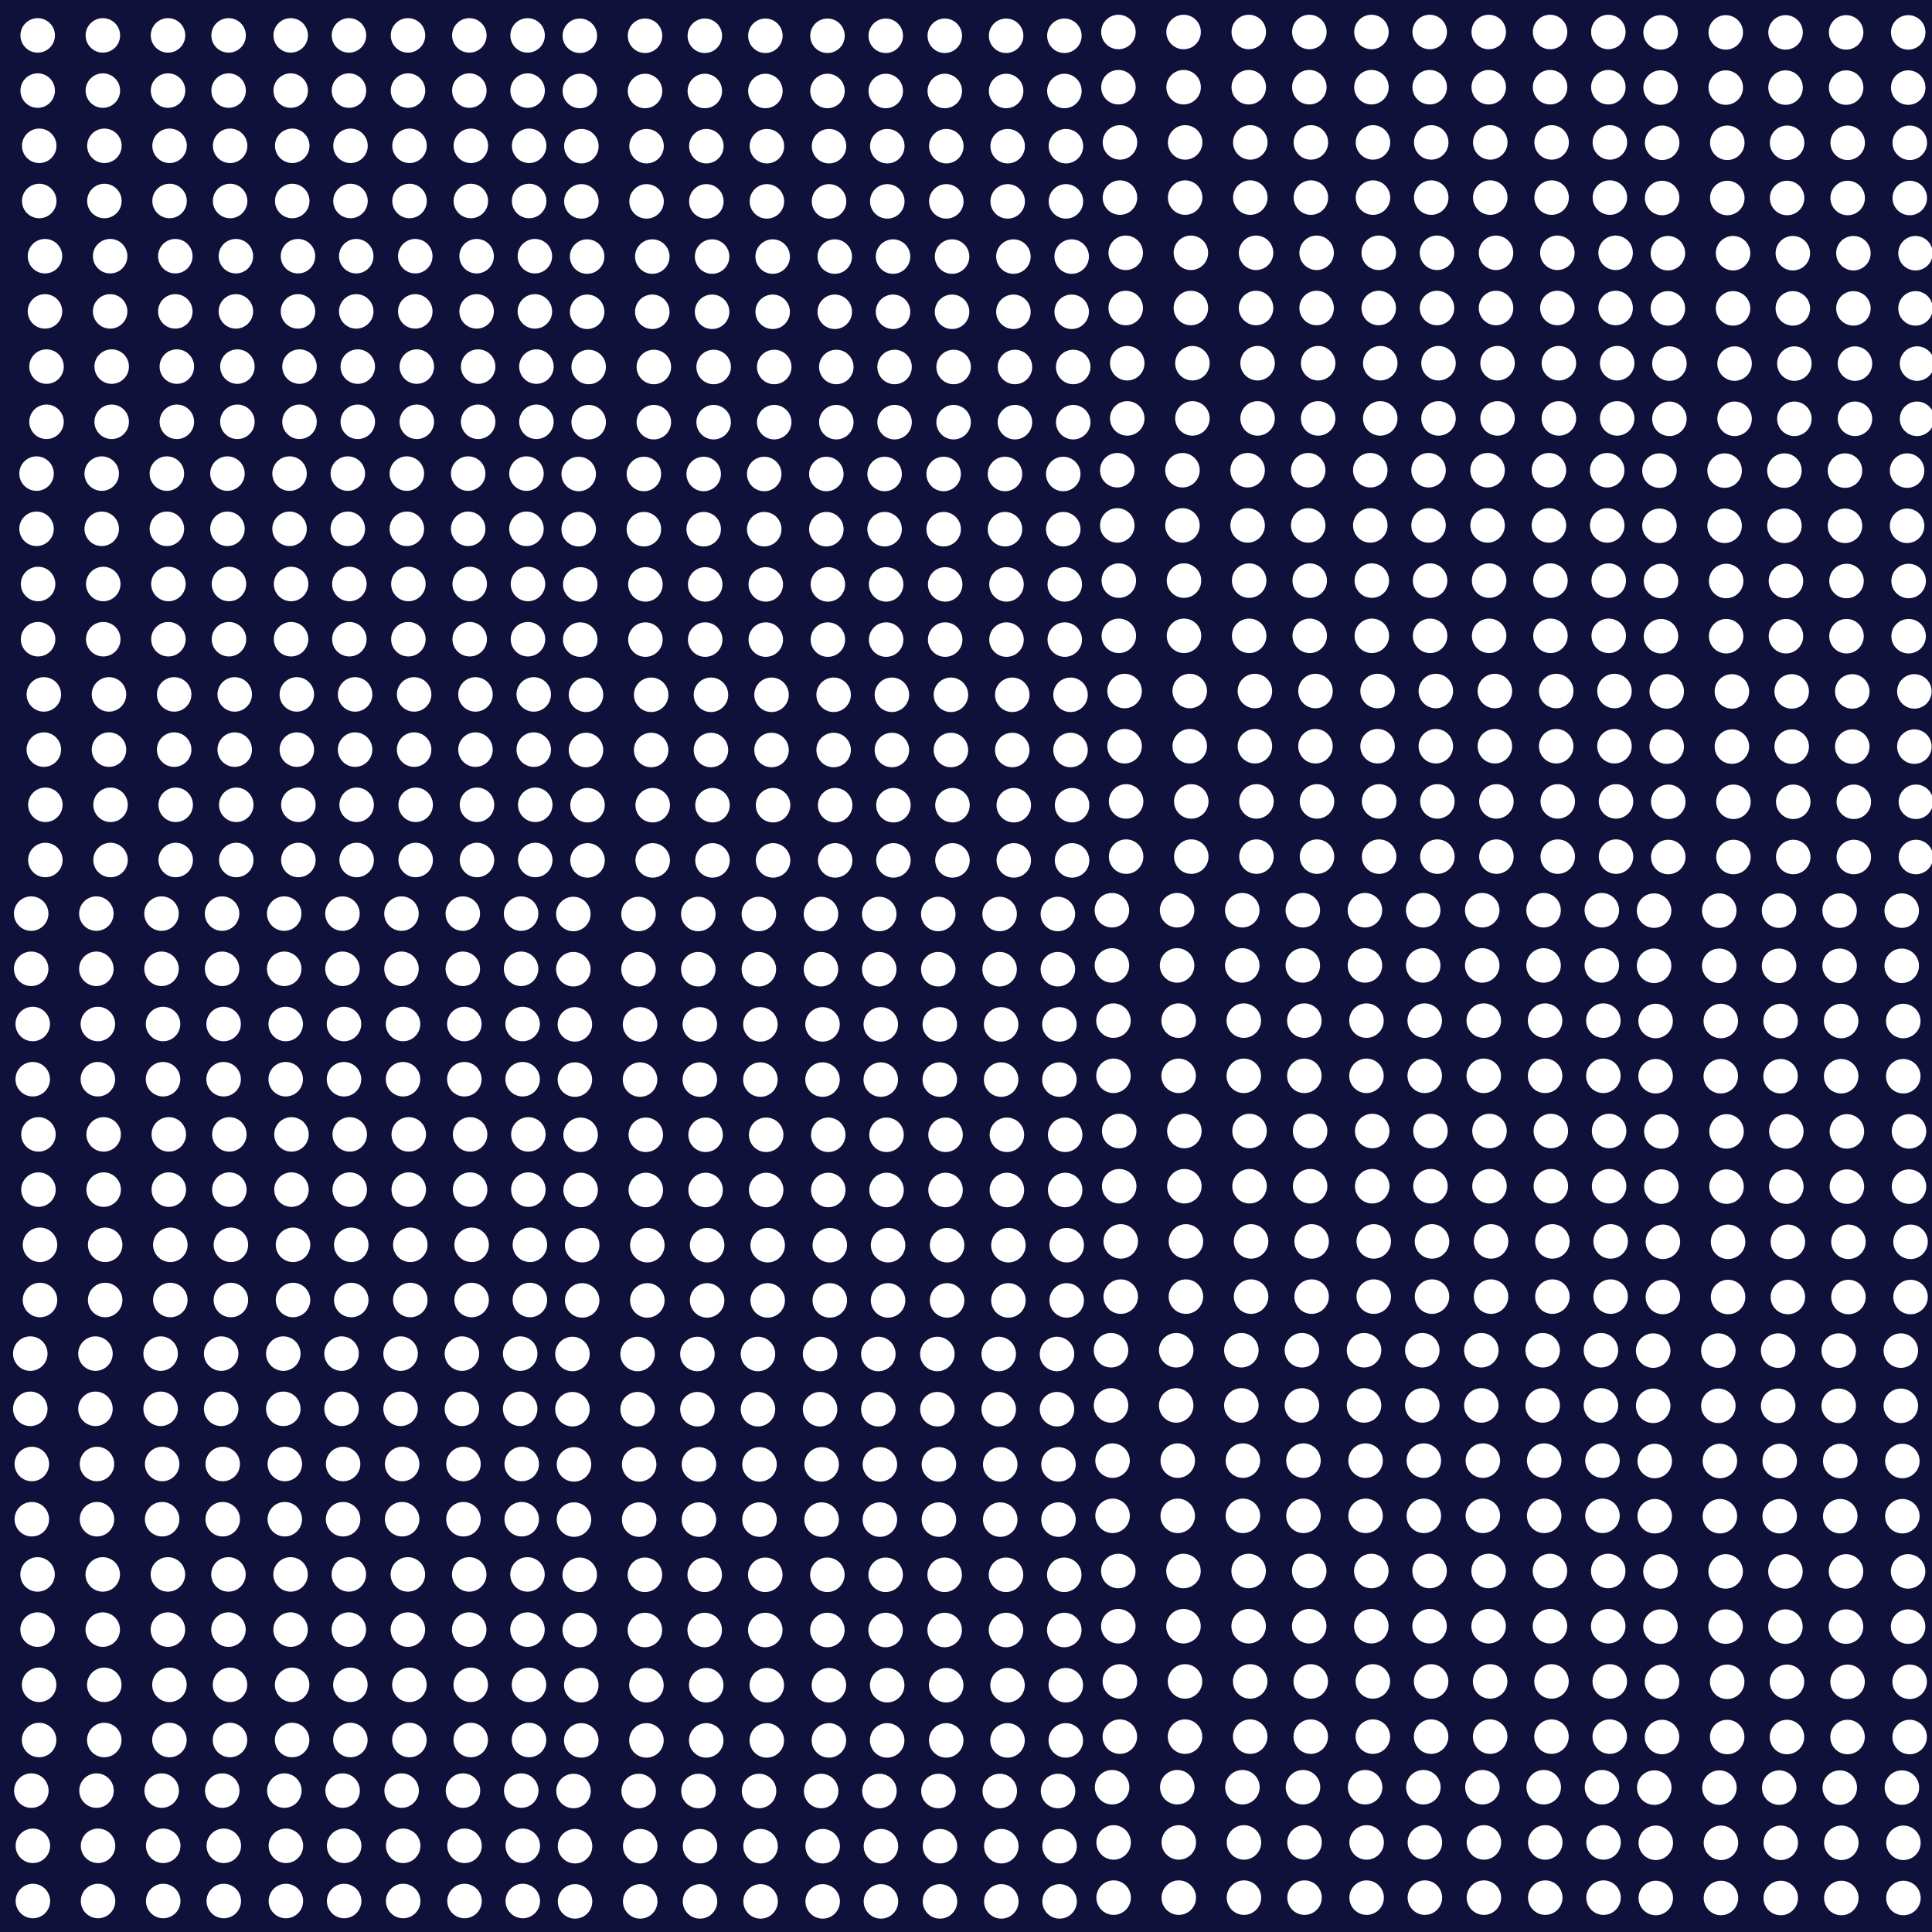 <?xml version="1.0" encoding="UTF-8"?>
<svg xmlns="http://www.w3.org/2000/svg" viewBox="0 0 1080 1080">
  <defs>
    <style>
      .cls-1 {
        fill: #10113a;
      }

      .cls-2 {
        fill: #fff;
      }
    </style>
  </defs>
  <g id="Layer_1" data-name="Layer 1">
    <rect class="cls-1" width="1081.55" height="1081.55"/>
  </g>
  <g id="Layer_2" data-name="Layer 2">
    <circle class="cls-2" cx="21.07" cy="19.79" r="9.64"/>
    <circle class="cls-2" cx="21.07" cy="50.64" r="9.64"/>
    <circle class="cls-2" cx="57.5" cy="19.79" r="9.64"/>
    <circle class="cls-2" cx="57.5" cy="50.64" r="9.64"/>
    <circle class="cls-2" cx="93.93" cy="19.79" r="9.64"/>
    <circle class="cls-2" cx="93.93" cy="50.64" r="9.64"/>
    <circle class="cls-2" cx="127.79" cy="19.79" r="9.64"/>
    <circle class="cls-2" cx="127.79" cy="50.64" r="9.64"/>
    <circle class="cls-2" cx="162.5" cy="19.79" r="9.64"/>
    <circle class="cls-2" cx="162.5" cy="50.64" r="9.64"/>
    <circle class="cls-2" cx="195.07" cy="19.79" r="9.64"/>
    <circle class="cls-2" cx="195.07" cy="50.64" r="9.64"/>
    <circle class="cls-2" cx="228.07" cy="19.79" r="9.64"/>
    <circle class="cls-2" cx="228.07" cy="50.64" r="9.64"/>
    <circle class="cls-2" cx="262.36" cy="19.79" r="9.64"/>
    <circle class="cls-2" cx="262.36" cy="50.64" r="9.64"/>
    <circle class="cls-2" cx="294.93" cy="19.79" r="9.64"/>
    <circle class="cls-2" cx="294.93" cy="50.64" r="9.64"/>
    <circle class="cls-2" cx="21.93" cy="81.5" r="9.64"/>
    <circle class="cls-2" cx="21.93" cy="112.36" r="9.64"/>
    <circle class="cls-2" cx="58.36" cy="81.5" r="9.64"/>
    <circle class="cls-2" cx="58.36" cy="112.36" r="9.64"/>
    <circle class="cls-2" cx="94.79" cy="81.5" r="9.64"/>
    <circle class="cls-2" cx="94.79" cy="112.36" r="9.64"/>
    <circle class="cls-2" cx="128.64" cy="81.5" r="9.64"/>
    <circle class="cls-2" cx="128.64" cy="112.36" r="9.64"/>
    <circle class="cls-2" cx="163.36" cy="81.5" r="9.64"/>
    <circle class="cls-2" cx="163.36" cy="112.36" r="9.64"/>
    <circle class="cls-2" cx="195.93" cy="81.5" r="9.64"/>
    <circle class="cls-2" cx="195.93" cy="112.36" r="9.64"/>
    <circle class="cls-2" cx="228.93" cy="81.5" r="9.64"/>
    <circle class="cls-2" cx="228.93" cy="112.36" r="9.64"/>
    <circle class="cls-2" cx="263.21" cy="81.5" r="9.64"/>
    <circle class="cls-2" cx="263.21" cy="112.36" r="9.64"/>
    <circle class="cls-2" cx="295.79" cy="81.5" r="9.64"/>
    <circle class="cls-2" cx="295.79" cy="112.36" r="9.64"/>
    <circle class="cls-2" cx="25.14" cy="143.21" r="9.64"/>
    <circle class="cls-2" cx="25.14" cy="174.07" r="9.64"/>
    <circle class="cls-2" cx="61.57" cy="143.21" r="9.64"/>
    <circle class="cls-2" cx="61.57" cy="174.07" r="9.64"/>
    <circle class="cls-2" cx="98" cy="143.21" r="9.64"/>
    <circle class="cls-2" cx="98" cy="174.07" r="9.64"/>
    <circle class="cls-2" cx="131.86" cy="143.21" r="9.64"/>
    <circle class="cls-2" cx="131.86" cy="174.07" r="9.64"/>
    <circle class="cls-2" cx="166.57" cy="143.21" r="9.64"/>
    <circle class="cls-2" cx="166.57" cy="174.07" r="9.64"/>
    <circle class="cls-2" cx="199.14" cy="143.21" r="9.64"/>
    <circle class="cls-2" cx="199.14" cy="174.07" r="9.64"/>
    <circle class="cls-2" cx="232.14" cy="143.21" r="9.64"/>
    <circle class="cls-2" cx="232.14" cy="174.07" r="9.64"/>
    <circle class="cls-2" cx="266.43" cy="143.21" r="9.64"/>
    <circle class="cls-2" cx="266.43" cy="174.07" r="9.64"/>
    <circle class="cls-2" cx="299" cy="143.21" r="9.64"/>
    <circle class="cls-2" cx="299" cy="174.07" r="9.64"/>
    <circle class="cls-2" cx="26" cy="204.93" r="9.64"/>
    <circle class="cls-2" cx="26" cy="235.79" r="9.64"/>
    <circle class="cls-2" cx="62.43" cy="204.93" r="9.64"/>
    <circle class="cls-2" cx="62.43" cy="235.79" r="9.64"/>
    <circle class="cls-2" cx="98.86" cy="204.93" r="9.64"/>
    <circle class="cls-2" cx="98.86" cy="235.79" r="9.64"/>
    <circle class="cls-2" cx="132.71" cy="204.93" r="9.64"/>
    <circle class="cls-2" cx="132.71" cy="235.79" r="9.64"/>
    <circle class="cls-2" cx="167.43" cy="204.93" r="9.64"/>
    <circle class="cls-2" cx="167.43" cy="235.79" r="9.64"/>
    <circle class="cls-2" cx="200" cy="204.93" r="9.64"/>
    <circle class="cls-2" cx="200" cy="235.79" r="9.64"/>
    <circle class="cls-2" cx="233" cy="204.93" r="9.64"/>
    <circle class="cls-2" cx="233" cy="235.79" r="9.64"/>
    <circle class="cls-2" cx="267.29" cy="204.93" r="9.64"/>
    <circle class="cls-2" cx="267.29" cy="235.79" r="9.64"/>
    <circle class="cls-2" cx="299.86" cy="204.93" r="9.64"/>
    <circle class="cls-2" cx="299.86" cy="235.79" r="9.64"/>
    <circle class="cls-2" cx="324.14" cy="20" r="9.64"/>
    <circle class="cls-2" cx="324.14" cy="50.86" r="9.64"/>
    <circle class="cls-2" cx="360.57" cy="20" r="9.64"/>
    <circle class="cls-2" cx="360.57" cy="50.86" r="9.64"/>
    <circle class="cls-2" cx="394" cy="20" r="9.64"/>
    <circle class="cls-2" cx="394" cy="50.86" r="9.64"/>
    <circle class="cls-2" cx="427.86" cy="20" r="9.64"/>
    <circle class="cls-2" cx="427.86" cy="50.86" r="9.64"/>
    <circle class="cls-2" cx="462.57" cy="20" r="9.64"/>
    <circle class="cls-2" cx="462.57" cy="50.86" r="9.64"/>
    <circle class="cls-2" cx="495.14" cy="20" r="9.64"/>
    <circle class="cls-2" cx="495.14" cy="50.86" r="9.64"/>
    <circle class="cls-2" cx="528.14" cy="20" r="9.64"/>
    <circle class="cls-2" cx="528.14" cy="50.86" r="9.64"/>
    <circle class="cls-2" cx="562.43" cy="20" r="9.64"/>
    <circle class="cls-2" cx="562.43" cy="50.86" r="9.64"/>
    <circle class="cls-2" cx="595" cy="20" r="9.64"/>
    <circle class="cls-2" cx="595" cy="50.86" r="9.64"/>
    <circle class="cls-2" cx="325" cy="81.71" r="9.64"/>
    <circle class="cls-2" cx="325" cy="112.57" r="9.64"/>
    <circle class="cls-2" cx="361.43" cy="81.71" r="9.64"/>
    <circle class="cls-2" cx="361.43" cy="112.57" r="9.64"/>
    <circle class="cls-2" cx="394.86" cy="81.71" r="9.64"/>
    <circle class="cls-2" cx="394.86" cy="112.57" r="9.64"/>
    <circle class="cls-2" cx="428.71" cy="81.71" r="9.64"/>
    <circle class="cls-2" cx="428.71" cy="112.57" r="9.64"/>
    <circle class="cls-2" cx="463.43" cy="81.71" r="9.64"/>
    <circle class="cls-2" cx="463.43" cy="112.57" r="9.64"/>
    <circle class="cls-2" cx="496" cy="81.71" r="9.64"/>
    <circle class="cls-2" cx="496" cy="112.57" r="9.64"/>
    <circle class="cls-2" cx="529" cy="81.71" r="9.64"/>
    <circle class="cls-2" cx="529" cy="112.57" r="9.64"/>
    <circle class="cls-2" cx="563.29" cy="81.71" r="9.64"/>
    <circle class="cls-2" cx="563.29" cy="112.57" r="9.64"/>
    <circle class="cls-2" cx="595.86" cy="81.71" r="9.64"/>
    <circle class="cls-2" cx="595.86" cy="112.57" r="9.64"/>
    <circle class="cls-2" cx="328.21" cy="143.43" r="9.64"/>
    <circle class="cls-2" cx="328.21" cy="174.29" r="9.64"/>
    <circle class="cls-2" cx="364.64" cy="143.43" r="9.64"/>
    <circle class="cls-2" cx="364.64" cy="174.29" r="9.64"/>
    <circle class="cls-2" cx="398.07" cy="143.43" r="9.64"/>
    <circle class="cls-2" cx="398.07" cy="174.29" r="9.64"/>
    <circle class="cls-2" cx="431.93" cy="143.43" r="9.64"/>
    <circle class="cls-2" cx="431.93" cy="174.29" r="9.64"/>
    <circle class="cls-2" cx="466.64" cy="143.43" r="9.64"/>
    <circle class="cls-2" cx="466.64" cy="174.29" r="9.64"/>
    <circle class="cls-2" cx="499.21" cy="143.43" r="9.64"/>
    <circle class="cls-2" cx="499.21" cy="174.29" r="9.64"/>
    <circle class="cls-2" cx="532.21" cy="143.43" r="9.64"/>
    <circle class="cls-2" cx="532.21" cy="174.29" r="9.64"/>
    <circle class="cls-2" cx="566.5" cy="143.43" r="9.64"/>
    <circle class="cls-2" cx="566.5" cy="174.29" r="9.64"/>
    <circle class="cls-2" cx="599.07" cy="143.43" r="9.64"/>
    <circle class="cls-2" cx="599.07" cy="174.29" r="9.64"/>
    <circle class="cls-2" cx="329.07" cy="205.14" r="9.64"/>
    <circle class="cls-2" cx="329.07" cy="236" r="9.64"/>
    <circle class="cls-2" cx="365.5" cy="205.14" r="9.64"/>
    <circle class="cls-2" cx="365.5" cy="236" r="9.64"/>
    <circle class="cls-2" cx="398.93" cy="205.14" r="9.64"/>
    <circle class="cls-2" cx="398.93" cy="236" r="9.64"/>
    <circle class="cls-2" cx="432.79" cy="205.14" r="9.64"/>
    <circle class="cls-2" cx="432.79" cy="236" r="9.64"/>
    <circle class="cls-2" cx="467.5" cy="205.14" r="9.64"/>
    <circle class="cls-2" cx="467.5" cy="236" r="9.64"/>
    <circle class="cls-2" cx="500.07" cy="205.14" r="9.64"/>
    <circle class="cls-2" cx="500.07" cy="236" r="9.64"/>
    <circle class="cls-2" cx="533.07" cy="205.14" r="9.64"/>
    <circle class="cls-2" cx="533.07" cy="236" r="9.64"/>
    <circle class="cls-2" cx="567.36" cy="205.14" r="9.64"/>
    <circle class="cls-2" cx="567.36" cy="236" r="9.64"/>
    <circle class="cls-2" cx="599.93" cy="205.14" r="9.64"/>
    <circle class="cls-2" cx="599.93" cy="236" r="9.64"/>
    <circle class="cls-2" cx="625.21" cy="17.89" r="9.64"/>
    <circle class="cls-2" cx="625.21" cy="48.75" r="9.64"/>
    <circle class="cls-2" cx="661.64" cy="17.89" r="9.64"/>
    <circle class="cls-2" cx="661.64" cy="48.75" r="9.64"/>
    <circle class="cls-2" cx="698.07" cy="17.89" r="9.64"/>
    <circle class="cls-2" cx="698.07" cy="48.75" r="9.64"/>
    <circle class="cls-2" cx="731.93" cy="17.89" r="9.64"/>
    <circle class="cls-2" cx="731.93" cy="48.75" r="9.64"/>
    <circle class="cls-2" cx="766.64" cy="17.89" r="9.64"/>
    <circle class="cls-2" cx="766.64" cy="48.75" r="9.64"/>
    <circle class="cls-2" cx="799.21" cy="17.89" r="9.64"/>
    <circle class="cls-2" cx="799.21" cy="48.75" r="9.64"/>
    <circle class="cls-2" cx="832.21" cy="17.89" r="9.64"/>
    <circle class="cls-2" cx="832.21" cy="48.75" r="9.64"/>
    <circle class="cls-2" cx="866.5" cy="17.89" r="9.64"/>
    <circle class="cls-2" cx="866.5" cy="48.75" r="9.64"/>
    <circle class="cls-2" cx="899.07" cy="17.89" r="9.64"/>
    <circle class="cls-2" cx="899.07" cy="48.75" r="9.64"/>
    <circle class="cls-2" cx="626.07" cy="79.61" r="9.64"/>
    <circle class="cls-2" cx="626.07" cy="110.46" r="9.64"/>
    <circle class="cls-2" cx="662.5" cy="79.61" r="9.64"/>
    <circle class="cls-2" cx="662.5" cy="110.46" r="9.64"/>
    <circle class="cls-2" cx="698.93" cy="79.61" r="9.64"/>
    <circle class="cls-2" cx="698.93" cy="110.46" r="9.64"/>
    <circle class="cls-2" cx="732.79" cy="79.61" r="9.64"/>
    <circle class="cls-2" cx="732.79" cy="110.46" r="9.64"/>
    <circle class="cls-2" cx="767.5" cy="79.61" r="9.64"/>
    <circle class="cls-2" cx="767.5" cy="110.46" r="9.64"/>
    <circle class="cls-2" cx="800.07" cy="79.61" r="9.64"/>
    <circle class="cls-2" cx="800.07" cy="110.46" r="9.64"/>
    <circle class="cls-2" cx="833.07" cy="79.61" r="9.64"/>
    <circle class="cls-2" cx="833.07" cy="110.46" r="9.64"/>
    <circle class="cls-2" cx="867.36" cy="79.61" r="9.64"/>
    <circle class="cls-2" cx="867.36" cy="110.46" r="9.64"/>
    <circle class="cls-2" cx="899.93" cy="79.61" r="9.64"/>
    <circle class="cls-2" cx="899.93" cy="110.46" r="9.64"/>
    <circle class="cls-2" cx="629.29" cy="141.32" r="9.64"/>
    <circle class="cls-2" cx="629.29" cy="172.18" r="9.64"/>
    <circle class="cls-2" cx="665.71" cy="141.32" r="9.64"/>
    <circle class="cls-2" cx="665.71" cy="172.18" r="9.64"/>
    <circle class="cls-2" cx="702.14" cy="141.32" r="9.64"/>
    <circle class="cls-2" cx="702.14" cy="172.18" r="9.64"/>
    <circle class="cls-2" cx="736" cy="141.32" r="9.64"/>
    <circle class="cls-2" cx="736" cy="172.18" r="9.64"/>
    <circle class="cls-2" cx="770.71" cy="141.32" r="9.64"/>
    <circle class="cls-2" cx="770.71" cy="172.18" r="9.64"/>
    <circle class="cls-2" cx="803.29" cy="141.32" r="9.64"/>
    <circle class="cls-2" cx="803.29" cy="172.18" r="9.64"/>
    <circle class="cls-2" cx="836.29" cy="141.32" r="9.64"/>
    <circle class="cls-2" cx="836.29" cy="172.18" r="9.64"/>
    <circle class="cls-2" cx="870.57" cy="141.32" r="9.64"/>
    <circle class="cls-2" cx="870.57" cy="172.18" r="9.64"/>
    <circle class="cls-2" cx="903.14" cy="141.32" r="9.64"/>
    <circle class="cls-2" cx="903.14" cy="172.18" r="9.64"/>
    <circle class="cls-2" cx="630.14" cy="203.04" r="9.64"/>
    <circle class="cls-2" cx="630.14" cy="233.89" r="9.64"/>
    <circle class="cls-2" cx="666.57" cy="203.04" r="9.64"/>
    <circle class="cls-2" cx="666.57" cy="233.89" r="9.64"/>
    <circle class="cls-2" cx="703" cy="203.04" r="9.64"/>
    <circle class="cls-2" cx="703" cy="233.89" r="9.64"/>
    <circle class="cls-2" cx="736.86" cy="203.04" r="9.64"/>
    <circle class="cls-2" cx="736.86" cy="233.89" r="9.64"/>
    <circle class="cls-2" cx="771.57" cy="203.04" r="9.64"/>
    <circle class="cls-2" cx="771.57" cy="233.89" r="9.64"/>
    <circle class="cls-2" cx="804.14" cy="203.04" r="9.64"/>
    <circle class="cls-2" cx="804.14" cy="233.89" r="9.64"/>
    <circle class="cls-2" cx="837.14" cy="203.04" r="9.64"/>
    <circle class="cls-2" cx="837.14" cy="233.89" r="9.64"/>
    <circle class="cls-2" cx="871.43" cy="203.04" r="9.64"/>
    <circle class="cls-2" cx="871.43" cy="233.89" r="9.64"/>
    <circle class="cls-2" cx="904" cy="203.04" r="9.64"/>
    <circle class="cls-2" cx="904" cy="233.89" r="9.64"/>
    <circle class="cls-2" cx="928.29" cy="18.11" r="9.64"/>
    <circle class="cls-2" cx="928.29" cy="48.96" r="9.64"/>
    <circle class="cls-2" cx="964.71" cy="18.11" r="9.64"/>
    <circle class="cls-2" cx="964.71" cy="48.96" r="9.64"/>
    <circle class="cls-2" cx="998.14" cy="18.11" r="9.64"/>
    <circle class="cls-2" cx="998.14" cy="48.96" r="9.64"/>
    <circle class="cls-2" cx="1032" cy="18.11" r="9.64"/>
    <circle class="cls-2" cx="1032" cy="48.96" r="9.64"/>
    <circle class="cls-2" cx="1066.71" cy="18.11" r="9.64"/>
    <circle class="cls-2" cx="1066.71" cy="48.96" r="9.64"/>
    <circle class="cls-2" cx="929.14" cy="79.82" r="9.64"/>
    <circle class="cls-2" cx="929.14" cy="110.68" r="9.64"/>
    <circle class="cls-2" cx="965.57" cy="79.82" r="9.64"/>
    <circle class="cls-2" cx="965.57" cy="110.68" r="9.64"/>
    <circle class="cls-2" cx="999" cy="79.82" r="9.64"/>
    <circle class="cls-2" cx="999" cy="110.68" r="9.64"/>
    <circle class="cls-2" cx="1032.86" cy="79.82" r="9.64"/>
    <circle class="cls-2" cx="1032.86" cy="110.68" r="9.64"/>
    <circle class="cls-2" cx="1067.57" cy="79.82" r="9.64"/>
    <circle class="cls-2" cx="1067.57" cy="110.68" r="9.64"/>
    <circle class="cls-2" cx="932.36" cy="141.54" r="9.64"/>
    <circle class="cls-2" cx="932.36" cy="172.39" r="9.64"/>
    <circle class="cls-2" cx="968.79" cy="141.54" r="9.64"/>
    <circle class="cls-2" cx="968.79" cy="172.39" r="9.64"/>
    <circle class="cls-2" cx="1002.21" cy="141.54" r="9.64"/>
    <circle class="cls-2" cx="1002.21" cy="172.39" r="9.64"/>
    <circle class="cls-2" cx="1036.07" cy="141.54" r="9.64"/>
    <circle class="cls-2" cx="1036.07" cy="172.39" r="9.64"/>
    <circle class="cls-2" cx="1070.79" cy="141.54" r="9.64"/>
    <circle class="cls-2" cx="1070.79" cy="172.39" r="9.64"/>
    <circle class="cls-2" cx="933.21" cy="203.25" r="9.64"/>
    <circle class="cls-2" cx="933.21" cy="234.11" r="9.64"/>
    <circle class="cls-2" cx="969.64" cy="203.25" r="9.64"/>
    <circle class="cls-2" cx="969.64" cy="234.11" r="9.64"/>
    <circle class="cls-2" cx="1003.07" cy="203.25" r="9.64"/>
    <circle class="cls-2" cx="1003.07" cy="234.11" r="9.64"/>
    <circle class="cls-2" cx="1036.93" cy="203.25" r="9.64"/>
    <circle class="cls-2" cx="1036.93" cy="234.11" r="9.64"/>
    <circle class="cls-2" cx="1071.64" cy="203.25" r="9.64"/>
    <circle class="cls-2" cx="1071.64" cy="234.11" r="9.64"/>
    <circle class="cls-2" cx="20.43" cy="264.75" r="9.64"/>
    <circle class="cls-2" cx="20.43" cy="295.61" r="9.64"/>
    <circle class="cls-2" cx="56.86" cy="264.75" r="9.64"/>
    <circle class="cls-2" cx="56.86" cy="295.61" r="9.64"/>
    <circle class="cls-2" cx="93.29" cy="264.75" r="9.64"/>
    <circle class="cls-2" cx="93.29" cy="295.61" r="9.64"/>
    <circle class="cls-2" cx="127.14" cy="264.75" r="9.64"/>
    <circle class="cls-2" cx="127.14" cy="295.61" r="9.64"/>
    <circle class="cls-2" cx="161.86" cy="264.75" r="9.64"/>
    <circle class="cls-2" cx="161.86" cy="295.61" r="9.64"/>
    <circle class="cls-2" cx="194.43" cy="264.75" r="9.64"/>
    <circle class="cls-2" cx="194.43" cy="295.61" r="9.64"/>
    <circle class="cls-2" cx="227.43" cy="264.75" r="9.64"/>
    <circle class="cls-2" cx="227.43" cy="295.61" r="9.64"/>
    <circle class="cls-2" cx="261.71" cy="264.75" r="9.64"/>
    <circle class="cls-2" cx="261.71" cy="295.61" r="9.64"/>
    <circle class="cls-2" cx="294.29" cy="264.75" r="9.64"/>
    <circle class="cls-2" cx="294.29" cy="295.61" r="9.64"/>
    <circle class="cls-2" cx="21.29" cy="326.46" r="9.64"/>
    <circle class="cls-2" cx="21.29" cy="357.32" r="9.64"/>
    <circle class="cls-2" cx="57.71" cy="326.46" r="9.64"/>
    <circle class="cls-2" cx="57.71" cy="357.32" r="9.64"/>
    <circle class="cls-2" cx="94.14" cy="326.46" r="9.64"/>
    <circle class="cls-2" cx="94.14" cy="357.32" r="9.64"/>
    <circle class="cls-2" cx="128" cy="326.46" r="9.64"/>
    <circle class="cls-2" cx="128" cy="357.32" r="9.64"/>
    <circle class="cls-2" cx="162.71" cy="326.46" r="9.64"/>
    <circle class="cls-2" cx="162.71" cy="357.32" r="9.64"/>
    <circle class="cls-2" cx="195.29" cy="326.46" r="9.64"/>
    <circle class="cls-2" cx="195.29" cy="357.32" r="9.64"/>
    <circle class="cls-2" cx="228.29" cy="326.46" r="9.64"/>
    <circle class="cls-2" cx="228.29" cy="357.32" r="9.64"/>
    <circle class="cls-2" cx="262.57" cy="326.46" r="9.64"/>
    <circle class="cls-2" cx="262.57" cy="357.32" r="9.64"/>
    <circle class="cls-2" cx="295.14" cy="326.46" r="9.64"/>
    <circle class="cls-2" cx="295.14" cy="357.32" r="9.64"/>
    <circle class="cls-2" cx="24.5" cy="388.18" r="9.64"/>
    <circle class="cls-2" cx="24.5" cy="419.04" r="9.64"/>
    <circle class="cls-2" cx="60.93" cy="388.18" r="9.64"/>
    <circle class="cls-2" cx="60.93" cy="419.04" r="9.64"/>
    <circle class="cls-2" cx="97.36" cy="388.18" r="9.64"/>
    <circle class="cls-2" cx="97.36" cy="419.04" r="9.64"/>
    <circle class="cls-2" cx="131.21" cy="388.18" r="9.64"/>
    <circle class="cls-2" cx="131.21" cy="419.04" r="9.64"/>
    <circle class="cls-2" cx="165.93" cy="388.18" r="9.64"/>
    <circle class="cls-2" cx="165.93" cy="419.04" r="9.64"/>
    <circle class="cls-2" cx="198.5" cy="388.18" r="9.64"/>
    <circle class="cls-2" cx="198.5" cy="419.04" r="9.64"/>
    <circle class="cls-2" cx="231.5" cy="388.18" r="9.64"/>
    <circle class="cls-2" cx="231.5" cy="419.04" r="9.64"/>
    <circle class="cls-2" cx="265.79" cy="388.18" r="9.64"/>
    <circle class="cls-2" cx="265.79" cy="419.04" r="9.64"/>
    <circle class="cls-2" cx="298.36" cy="388.18" r="9.64"/>
    <circle class="cls-2" cx="298.36" cy="419.04" r="9.64"/>
    <circle class="cls-2" cx="25.36" cy="449.89" r="9.64"/>
    <circle class="cls-2" cx="25.36" cy="480.75" r="9.64"/>
    <circle class="cls-2" cx="61.79" cy="449.89" r="9.64"/>
    <circle class="cls-2" cx="61.79" cy="480.75" r="9.64"/>
    <circle class="cls-2" cx="98.21" cy="449.89" r="9.64"/>
    <circle class="cls-2" cx="98.21" cy="480.75" r="9.64"/>
    <circle class="cls-2" cx="132.07" cy="449.89" r="9.64"/>
    <circle class="cls-2" cx="132.07" cy="480.75" r="9.64"/>
    <circle class="cls-2" cx="166.79" cy="449.89" r="9.64"/>
    <circle class="cls-2" cx="166.79" cy="480.75" r="9.64"/>
    <circle class="cls-2" cx="199.36" cy="449.89" r="9.64"/>
    <circle class="cls-2" cx="199.36" cy="480.75" r="9.64"/>
    <circle class="cls-2" cx="232.36" cy="449.89" r="9.64"/>
    <circle class="cls-2" cx="232.36" cy="480.75" r="9.64"/>
    <circle class="cls-2" cx="266.64" cy="449.89" r="9.64"/>
    <circle class="cls-2" cx="266.64" cy="480.75" r="9.64"/>
    <circle class="cls-2" cx="299.21" cy="449.89" r="9.64"/>
    <circle class="cls-2" cx="299.21" cy="480.75" r="9.64"/>
    <circle class="cls-2" cx="323.5" cy="264.96" r="9.64"/>
    <circle class="cls-2" cx="323.5" cy="295.82" r="9.64"/>
    <circle class="cls-2" cx="359.93" cy="264.96" r="9.64"/>
    <circle class="cls-2" cx="359.93" cy="295.82" r="9.64"/>
    <circle class="cls-2" cx="393.36" cy="264.96" r="9.64"/>
    <circle class="cls-2" cx="393.36" cy="295.82" r="9.64"/>
    <circle class="cls-2" cx="427.21" cy="264.96" r="9.64"/>
    <circle class="cls-2" cx="427.21" cy="295.82" r="9.64"/>
    <circle class="cls-2" cx="461.93" cy="264.96" r="9.64"/>
    <circle class="cls-2" cx="461.93" cy="295.82" r="9.64"/>
    <circle class="cls-2" cx="494.5" cy="264.96" r="9.64"/>
    <circle class="cls-2" cx="494.5" cy="295.82" r="9.64"/>
    <circle class="cls-2" cx="527.5" cy="264.96" r="9.64"/>
    <circle class="cls-2" cx="527.5" cy="295.82" r="9.64"/>
    <circle class="cls-2" cx="561.79" cy="264.96" r="9.64"/>
    <circle class="cls-2" cx="561.79" cy="295.82" r="9.64"/>
    <circle class="cls-2" cx="594.36" cy="264.96" r="9.64"/>
    <circle class="cls-2" cx="594.36" cy="295.82" r="9.64"/>
    <circle class="cls-2" cx="324.36" cy="326.68" r="9.64"/>
    <circle class="cls-2" cx="324.36" cy="357.54" r="9.64"/>
    <circle class="cls-2" cx="360.79" cy="326.68" r="9.64"/>
    <circle class="cls-2" cx="360.79" cy="357.54" r="9.64"/>
    <circle class="cls-2" cx="394.21" cy="326.68" r="9.64"/>
    <circle class="cls-2" cx="394.21" cy="357.54" r="9.64"/>
    <circle class="cls-2" cx="428.07" cy="326.68" r="9.64"/>
    <circle class="cls-2" cx="428.07" cy="357.54" r="9.64"/>
    <circle class="cls-2" cx="462.79" cy="326.68" r="9.64"/>
    <circle class="cls-2" cx="462.79" cy="357.54" r="9.64"/>
    <circle class="cls-2" cx="495.36" cy="326.68" r="9.64"/>
    <circle class="cls-2" cx="495.36" cy="357.54" r="9.64"/>
    <circle class="cls-2" cx="528.36" cy="326.68" r="9.64"/>
    <circle class="cls-2" cx="528.36" cy="357.54" r="9.64"/>
    <circle class="cls-2" cx="562.64" cy="326.68" r="9.64"/>
    <circle class="cls-2" cx="562.64" cy="357.54" r="9.64"/>
    <circle class="cls-2" cx="595.21" cy="326.68" r="9.64"/>
    <circle class="cls-2" cx="595.21" cy="357.54" r="9.64"/>
    <circle class="cls-2" cx="327.57" cy="388.39" r="9.64"/>
    <circle class="cls-2" cx="327.57" cy="419.25" r="9.64"/>
    <circle class="cls-2" cx="364" cy="388.39" r="9.64"/>
    <circle class="cls-2" cx="364" cy="419.25" r="9.64"/>
    <circle class="cls-2" cx="397.43" cy="388.39" r="9.64"/>
    <circle class="cls-2" cx="397.43" cy="419.25" r="9.64"/>
    <circle class="cls-2" cx="431.29" cy="388.39" r="9.64"/>
    <circle class="cls-2" cx="431.29" cy="419.25" r="9.64"/>
    <circle class="cls-2" cx="466" cy="388.39" r="9.64"/>
    <circle class="cls-2" cx="466" cy="419.25" r="9.64"/>
    <circle class="cls-2" cx="498.57" cy="388.39" r="9.64"/>
    <circle class="cls-2" cx="498.57" cy="419.25" r="9.64"/>
    <circle class="cls-2" cx="531.57" cy="388.39" r="9.64"/>
    <circle class="cls-2" cx="531.57" cy="419.25" r="9.64"/>
    <circle class="cls-2" cx="565.86" cy="388.39" r="9.64"/>
    <circle class="cls-2" cx="565.86" cy="419.25" r="9.64"/>
    <circle class="cls-2" cx="598.43" cy="388.39" r="9.64"/>
    <circle class="cls-2" cx="598.43" cy="419.25" r="9.64"/>
    <circle class="cls-2" cx="328.43" cy="450.11" r="9.64"/>
    <circle class="cls-2" cx="328.43" cy="480.96" r="9.64"/>
    <circle class="cls-2" cx="364.86" cy="450.11" r="9.64"/>
    <circle class="cls-2" cx="364.86" cy="480.96" r="9.64"/>
    <circle class="cls-2" cx="398.29" cy="450.11" r="9.64"/>
    <circle class="cls-2" cx="398.29" cy="480.96" r="9.64"/>
    <circle class="cls-2" cx="432.14" cy="450.11" r="9.64"/>
    <circle class="cls-2" cx="432.14" cy="480.96" r="9.64"/>
    <circle class="cls-2" cx="466.86" cy="450.11" r="9.64"/>
    <circle class="cls-2" cx="466.86" cy="480.96" r="9.64"/>
    <circle class="cls-2" cx="499.43" cy="450.11" r="9.64"/>
    <circle class="cls-2" cx="499.43" cy="480.96" r="9.64"/>
    <circle class="cls-2" cx="532.43" cy="450.11" r="9.64"/>
    <circle class="cls-2" cx="532.43" cy="480.96" r="9.64"/>
    <circle class="cls-2" cx="566.71" cy="450.11" r="9.64"/>
    <circle class="cls-2" cx="566.71" cy="480.96" r="9.64"/>
    <circle class="cls-2" cx="599.29" cy="450.11" r="9.64"/>
    <circle class="cls-2" cx="599.29" cy="480.96" r="9.64"/>
    <circle class="cls-2" cx="624.57" cy="262.86" r="9.64"/>
    <circle class="cls-2" cx="624.57" cy="293.71" r="9.64"/>
    <circle class="cls-2" cx="661" cy="262.86" r="9.64"/>
    <circle class="cls-2" cx="661" cy="293.71" r="9.64"/>
    <circle class="cls-2" cx="697.43" cy="262.86" r="9.64"/>
    <circle class="cls-2" cx="697.43" cy="293.71" r="9.64"/>
    <circle class="cls-2" cx="731.29" cy="262.86" r="9.64"/>
    <circle class="cls-2" cx="731.29" cy="293.71" r="9.64"/>
    <circle class="cls-2" cx="766" cy="262.86" r="9.64"/>
    <circle class="cls-2" cx="766" cy="293.71" r="9.64"/>
    <circle class="cls-2" cx="798.57" cy="262.86" r="9.64"/>
    <circle class="cls-2" cx="798.57" cy="293.71" r="9.64"/>
    <circle class="cls-2" cx="831.57" cy="262.86" r="9.64"/>
    <circle class="cls-2" cx="831.57" cy="293.71" r="9.64"/>
    <circle class="cls-2" cx="865.86" cy="262.86" r="9.64"/>
    <circle class="cls-2" cx="865.86" cy="293.71" r="9.64"/>
    <circle class="cls-2" cx="898.43" cy="262.86" r="9.64"/>
    <circle class="cls-2" cx="898.43" cy="293.71" r="9.64"/>
    <circle class="cls-2" cx="625.43" cy="324.57" r="9.64"/>
    <circle class="cls-2" cx="625.43" cy="355.43" r="9.64"/>
    <circle class="cls-2" cx="661.86" cy="324.57" r="9.64"/>
    <circle class="cls-2" cx="661.86" cy="355.43" r="9.64"/>
    <circle class="cls-2" cx="698.29" cy="324.57" r="9.64"/>
    <circle class="cls-2" cx="698.29" cy="355.43" r="9.64"/>
    <circle class="cls-2" cx="732.14" cy="324.57" r="9.64"/>
    <circle class="cls-2" cx="732.14" cy="355.43" r="9.64"/>
    <circle class="cls-2" cx="766.86" cy="324.57" r="9.64"/>
    <circle class="cls-2" cx="766.86" cy="355.43" r="9.64"/>
    <circle class="cls-2" cx="799.43" cy="324.57" r="9.64"/>
    <circle class="cls-2" cx="799.43" cy="355.43" r="9.64"/>
    <circle class="cls-2" cx="832.43" cy="324.57" r="9.64"/>
    <circle class="cls-2" cx="832.43" cy="355.43" r="9.64"/>
    <circle class="cls-2" cx="866.71" cy="324.57" r="9.64"/>
    <circle class="cls-2" cx="866.71" cy="355.43" r="9.64"/>
    <circle class="cls-2" cx="899.29" cy="324.57" r="9.64"/>
    <circle class="cls-2" cx="899.29" cy="355.43" r="9.64"/>
    <circle class="cls-2" cx="628.64" cy="386.29" r="9.64"/>
    <circle class="cls-2" cx="628.64" cy="417.14" r="9.64"/>
    <circle class="cls-2" cx="665.07" cy="386.29" r="9.64"/>
    <circle class="cls-2" cx="665.07" cy="417.14" r="9.64"/>
    <circle class="cls-2" cx="701.5" cy="386.29" r="9.64"/>
    <circle class="cls-2" cx="701.5" cy="417.14" r="9.64"/>
    <circle class="cls-2" cx="735.36" cy="386.29" r="9.64"/>
    <circle class="cls-2" cx="735.36" cy="417.14" r="9.64"/>
    <circle class="cls-2" cx="770.07" cy="386.29" r="9.64"/>
    <circle class="cls-2" cx="770.07" cy="417.14" r="9.64"/>
    <circle class="cls-2" cx="802.64" cy="386.29" r="9.64"/>
    <circle class="cls-2" cx="802.64" cy="417.14" r="9.64"/>
    <circle class="cls-2" cx="835.64" cy="386.29" r="9.64"/>
    <circle class="cls-2" cx="835.64" cy="417.14" r="9.64"/>
    <circle class="cls-2" cx="869.93" cy="386.29" r="9.64"/>
    <circle class="cls-2" cx="869.93" cy="417.14" r="9.64"/>
    <circle class="cls-2" cx="902.5" cy="386.29" r="9.64"/>
    <circle class="cls-2" cx="902.5" cy="417.14" r="9.64"/>
    <circle class="cls-2" cx="629.5" cy="448" r="9.64"/>
    <circle class="cls-2" cx="629.5" cy="478.86" r="9.64"/>
    <circle class="cls-2" cx="665.93" cy="448" r="9.64"/>
    <circle class="cls-2" cx="665.93" cy="478.86" r="9.64"/>
    <circle class="cls-2" cx="702.36" cy="448" r="9.64"/>
    <circle class="cls-2" cx="702.36" cy="478.86" r="9.64"/>
    <circle class="cls-2" cx="736.21" cy="448" r="9.64"/>
    <circle class="cls-2" cx="736.21" cy="478.86" r="9.64"/>
    <circle class="cls-2" cx="770.93" cy="448" r="9.64"/>
    <circle class="cls-2" cx="770.93" cy="478.86" r="9.64"/>
    <circle class="cls-2" cx="803.5" cy="448" r="9.64"/>
    <circle class="cls-2" cx="803.5" cy="478.86" r="9.64"/>
    <circle class="cls-2" cx="836.5" cy="448" r="9.64"/>
    <circle class="cls-2" cx="836.5" cy="478.86" r="9.64"/>
    <circle class="cls-2" cx="870.79" cy="448" r="9.64"/>
    <circle class="cls-2" cx="870.79" cy="478.86" r="9.64"/>
    <circle class="cls-2" cx="903.36" cy="448" r="9.64"/>
    <circle class="cls-2" cx="903.36" cy="478.86" r="9.64"/>
    <circle class="cls-2" cx="927.64" cy="263.07" r="9.64"/>
    <circle class="cls-2" cx="927.64" cy="293.93" r="9.64"/>
    <circle class="cls-2" cx="964.07" cy="263.07" r="9.64"/>
    <circle class="cls-2" cx="964.07" cy="293.93" r="9.64"/>
    <circle class="cls-2" cx="997.5" cy="263.07" r="9.64"/>
    <circle class="cls-2" cx="997.5" cy="293.93" r="9.64"/>
    <circle class="cls-2" cx="1031.36" cy="263.07" r="9.64"/>
    <circle class="cls-2" cx="1031.36" cy="293.93" r="9.64"/>
    <circle class="cls-2" cx="1066.07" cy="263.07" r="9.64"/>
    <circle class="cls-2" cx="1066.07" cy="293.93" r="9.64"/>
    <circle class="cls-2" cx="928.5" cy="324.79" r="9.64"/>
    <circle class="cls-2" cx="928.5" cy="355.64" r="9.64"/>
    <circle class="cls-2" cx="964.93" cy="324.79" r="9.64"/>
    <circle class="cls-2" cx="964.93" cy="355.64" r="9.64"/>
    <circle class="cls-2" cx="998.36" cy="324.79" r="9.64"/>
    <circle class="cls-2" cx="998.36" cy="355.64" r="9.64"/>
    <circle class="cls-2" cx="1032.21" cy="324.79" r="9.64"/>
    <circle class="cls-2" cx="1032.21" cy="355.64" r="9.64"/>
    <circle class="cls-2" cx="1066.93" cy="324.79" r="9.64"/>
    <circle class="cls-2" cx="1066.93" cy="355.64" r="9.64"/>
    <circle class="cls-2" cx="931.71" cy="386.5" r="9.64"/>
    <circle class="cls-2" cx="931.71" cy="417.36" r="9.64"/>
    <circle class="cls-2" cx="968.14" cy="386.5" r="9.64"/>
    <circle class="cls-2" cx="968.14" cy="417.36" r="9.64"/>
    <circle class="cls-2" cx="1001.57" cy="386.5" r="9.64"/>
    <circle class="cls-2" cx="1001.57" cy="417.36" r="9.64"/>
    <circle class="cls-2" cx="1035.43" cy="386.5" r="9.64"/>
    <circle class="cls-2" cx="1035.43" cy="417.36" r="9.64"/>
    <circle class="cls-2" cx="1070.14" cy="386.5" r="9.64"/>
    <circle class="cls-2" cx="1070.14" cy="417.36" r="9.64"/>
    <circle class="cls-2" cx="932.57" cy="448.21" r="9.64"/>
    <circle class="cls-2" cx="932.57" cy="479.07" r="9.64"/>
    <circle class="cls-2" cx="969" cy="448.21" r="9.64"/>
    <circle class="cls-2" cx="969" cy="479.07" r="9.64"/>
    <circle class="cls-2" cx="1002.43" cy="448.21" r="9.64"/>
    <circle class="cls-2" cx="1002.43" cy="479.07" r="9.64"/>
    <circle class="cls-2" cx="1036.29" cy="448.21" r="9.64"/>
    <circle class="cls-2" cx="1036.29" cy="479.07" r="9.64"/>
    <circle class="cls-2" cx="1071" cy="448.21" r="9.64"/>
    <circle class="cls-2" cx="1071" cy="479.07" r="9.64"/>
    <circle class="cls-2" cx="17.43" cy="510.71" r="9.64"/>
    <circle class="cls-2" cx="17.43" cy="541.57" r="9.64"/>
    <circle class="cls-2" cx="53.86" cy="510.71" r="9.64"/>
    <circle class="cls-2" cx="53.86" cy="541.57" r="9.64"/>
    <circle class="cls-2" cx="90.29" cy="510.71" r="9.64"/>
    <circle class="cls-2" cx="90.29" cy="541.57" r="9.64"/>
    <circle class="cls-2" cx="124.14" cy="510.71" r="9.64"/>
    <circle class="cls-2" cx="124.14" cy="541.57" r="9.64"/>
    <circle class="cls-2" cx="158.86" cy="510.71" r="9.64"/>
    <circle class="cls-2" cx="158.86" cy="541.57" r="9.64"/>
    <circle class="cls-2" cx="191.43" cy="510.71" r="9.64"/>
    <circle class="cls-2" cx="191.43" cy="541.57" r="9.64"/>
    <circle class="cls-2" cx="224.43" cy="510.71" r="9.64"/>
    <circle class="cls-2" cx="224.43" cy="541.57" r="9.64"/>
    <circle class="cls-2" cx="258.71" cy="510.71" r="9.64"/>
    <circle class="cls-2" cx="258.71" cy="541.57" r="9.64"/>
    <circle class="cls-2" cx="291.29" cy="510.71" r="9.64"/>
    <circle class="cls-2" cx="291.29" cy="541.57" r="9.64"/>
    <circle class="cls-2" cx="18.29" cy="572.43" r="9.64"/>
    <circle class="cls-2" cx="18.29" cy="603.29" r="9.64"/>
    <circle class="cls-2" cx="54.71" cy="572.43" r="9.64"/>
    <circle class="cls-2" cx="54.71" cy="603.29" r="9.64"/>
    <circle class="cls-2" cx="91.14" cy="572.43" r="9.64"/>
    <circle class="cls-2" cx="91.14" cy="603.29" r="9.64"/>
    <circle class="cls-2" cx="125" cy="572.43" r="9.64"/>
    <circle class="cls-2" cx="125" cy="603.29" r="9.64"/>
    <circle class="cls-2" cx="159.71" cy="572.43" r="9.64"/>
    <circle class="cls-2" cx="159.71" cy="603.29" r="9.64"/>
    <circle class="cls-2" cx="192.29" cy="572.43" r="9.64"/>
    <circle class="cls-2" cx="192.29" cy="603.29" r="9.64"/>
    <circle class="cls-2" cx="225.29" cy="572.43" r="9.64"/>
    <circle class="cls-2" cx="225.29" cy="603.29" r="9.64"/>
    <circle class="cls-2" cx="259.57" cy="572.43" r="9.64"/>
    <circle class="cls-2" cx="259.57" cy="603.29" r="9.64"/>
    <circle class="cls-2" cx="292.14" cy="572.43" r="9.64"/>
    <circle class="cls-2" cx="292.14" cy="603.29" r="9.64"/>
    <circle class="cls-2" cx="21.5" cy="634.14" r="9.64"/>
    <circle class="cls-2" cx="21.5" cy="665" r="9.64"/>
    <circle class="cls-2" cx="57.93" cy="634.14" r="9.64"/>
    <circle class="cls-2" cx="57.93" cy="665" r="9.64"/>
    <circle class="cls-2" cx="94.36" cy="634.14" r="9.64"/>
    <circle class="cls-2" cx="94.36" cy="665" r="9.64"/>
    <circle class="cls-2" cx="128.21" cy="634.14" r="9.64"/>
    <circle class="cls-2" cx="128.21" cy="665" r="9.64"/>
    <circle class="cls-2" cx="162.93" cy="634.14" r="9.64"/>
    <circle class="cls-2" cx="162.93" cy="665" r="9.64"/>
    <circle class="cls-2" cx="195.5" cy="634.14" r="9.64"/>
    <circle class="cls-2" cx="195.5" cy="665" r="9.64"/>
    <circle class="cls-2" cx="228.5" cy="634.14" r="9.64"/>
    <circle class="cls-2" cx="228.5" cy="665" r="9.64"/>
    <circle class="cls-2" cx="262.79" cy="634.14" r="9.64"/>
    <circle class="cls-2" cx="262.79" cy="665" r="9.64"/>
    <circle class="cls-2" cx="295.36" cy="634.14" r="9.64"/>
    <circle class="cls-2" cx="295.36" cy="665" r="9.64"/>
    <circle class="cls-2" cx="22.36" cy="695.86" r="9.64"/>
    <circle class="cls-2" cx="22.36" cy="726.71" r="9.64"/>
    <circle class="cls-2" cx="58.79" cy="695.86" r="9.64"/>
    <circle class="cls-2" cx="58.79" cy="726.71" r="9.64"/>
    <circle class="cls-2" cx="95.21" cy="695.86" r="9.64"/>
    <circle class="cls-2" cx="95.21" cy="726.71" r="9.64"/>
    <circle class="cls-2" cx="129.07" cy="695.86" r="9.64"/>
    <circle class="cls-2" cx="129.07" cy="726.71" r="9.64"/>
    <circle class="cls-2" cx="163.79" cy="695.86" r="9.64"/>
    <circle class="cls-2" cx="163.79" cy="726.71" r="9.64"/>
    <circle class="cls-2" cx="196.36" cy="695.86" r="9.64"/>
    <circle class="cls-2" cx="196.36" cy="726.71" r="9.64"/>
    <circle class="cls-2" cx="229.36" cy="695.86" r="9.64"/>
    <circle class="cls-2" cx="229.36" cy="726.71" r="9.64"/>
    <circle class="cls-2" cx="263.64" cy="695.86" r="9.64"/>
    <circle class="cls-2" cx="263.64" cy="726.71" r="9.64"/>
    <circle class="cls-2" cx="296.21" cy="695.86" r="9.64"/>
    <circle class="cls-2" cx="296.21" cy="726.71" r="9.64"/>
    <circle class="cls-2" cx="320.5" cy="510.93" r="9.64"/>
    <circle class="cls-2" cx="320.5" cy="541.79" r="9.64"/>
    <circle class="cls-2" cx="356.93" cy="510.93" r="9.64"/>
    <circle class="cls-2" cx="356.93" cy="541.79" r="9.64"/>
    <circle class="cls-2" cx="390.36" cy="510.93" r="9.64"/>
    <circle class="cls-2" cx="390.36" cy="541.79" r="9.64"/>
    <circle class="cls-2" cx="424.21" cy="510.93" r="9.64"/>
    <circle class="cls-2" cx="424.21" cy="541.79" r="9.64"/>
    <circle class="cls-2" cx="458.93" cy="510.93" r="9.64"/>
    <circle class="cls-2" cx="458.93" cy="541.79" r="9.64"/>
    <circle class="cls-2" cx="491.5" cy="510.93" r="9.64"/>
    <circle class="cls-2" cx="491.5" cy="541.79" r="9.64"/>
    <circle class="cls-2" cx="524.5" cy="510.93" r="9.64"/>
    <circle class="cls-2" cx="524.5" cy="541.79" r="9.64"/>
    <circle class="cls-2" cx="558.79" cy="510.93" r="9.64"/>
    <circle class="cls-2" cx="558.79" cy="541.79" r="9.64"/>
    <circle class="cls-2" cx="591.36" cy="510.93" r="9.64"/>
    <circle class="cls-2" cx="591.36" cy="541.79" r="9.64"/>
    <circle class="cls-2" cx="321.36" cy="572.64" r="9.64"/>
    <circle class="cls-2" cx="321.36" cy="603.5" r="9.64"/>
    <circle class="cls-2" cx="357.79" cy="572.64" r="9.64"/>
    <circle class="cls-2" cx="357.79" cy="603.5" r="9.64"/>
    <circle class="cls-2" cx="391.21" cy="572.64" r="9.64"/>
    <circle class="cls-2" cx="391.21" cy="603.5" r="9.64"/>
    <circle class="cls-2" cx="425.07" cy="572.64" r="9.64"/>
    <circle class="cls-2" cx="425.07" cy="603.5" r="9.64"/>
    <circle class="cls-2" cx="459.79" cy="572.64" r="9.64"/>
    <circle class="cls-2" cx="459.79" cy="603.5" r="9.64"/>
    <circle class="cls-2" cx="492.36" cy="572.64" r="9.64"/>
    <circle class="cls-2" cx="492.36" cy="603.5" r="9.64"/>
    <circle class="cls-2" cx="525.36" cy="572.64" r="9.64"/>
    <circle class="cls-2" cx="525.36" cy="603.5" r="9.64"/>
    <circle class="cls-2" cx="559.64" cy="572.64" r="9.64"/>
    <circle class="cls-2" cx="559.64" cy="603.5" r="9.64"/>
    <circle class="cls-2" cx="592.21" cy="572.64" r="9.64"/>
    <circle class="cls-2" cx="592.21" cy="603.5" r="9.64"/>
    <circle class="cls-2" cx="324.57" cy="634.36" r="9.64"/>
    <circle class="cls-2" cx="324.57" cy="665.21" r="9.64"/>
    <circle class="cls-2" cx="361" cy="634.36" r="9.64"/>
    <circle class="cls-2" cx="361" cy="665.21" r="9.64"/>
    <circle class="cls-2" cx="394.43" cy="634.36" r="9.64"/>
    <circle class="cls-2" cx="394.43" cy="665.21" r="9.64"/>
    <circle class="cls-2" cx="428.29" cy="634.36" r="9.64"/>
    <circle class="cls-2" cx="428.29" cy="665.21" r="9.64"/>
    <circle class="cls-2" cx="463" cy="634.36" r="9.64"/>
    <circle class="cls-2" cx="463" cy="665.21" r="9.64"/>
    <circle class="cls-2" cx="495.57" cy="634.36" r="9.64"/>
    <circle class="cls-2" cx="495.57" cy="665.21" r="9.64"/>
    <circle class="cls-2" cx="528.57" cy="634.36" r="9.64"/>
    <circle class="cls-2" cx="528.57" cy="665.21" r="9.64"/>
    <circle class="cls-2" cx="562.86" cy="634.36" r="9.64"/>
    <circle class="cls-2" cx="562.86" cy="665.21" r="9.64"/>
    <circle class="cls-2" cx="595.43" cy="634.36" r="9.64"/>
    <circle class="cls-2" cx="595.43" cy="665.21" r="9.64"/>
    <circle class="cls-2" cx="325.43" cy="696.07" r="9.64"/>
    <circle class="cls-2" cx="325.43" cy="726.93" r="9.64"/>
    <circle class="cls-2" cx="361.86" cy="696.07" r="9.64"/>
    <circle class="cls-2" cx="361.86" cy="726.93" r="9.64"/>
    <circle class="cls-2" cx="395.29" cy="696.07" r="9.64"/>
    <circle class="cls-2" cx="395.29" cy="726.93" r="9.64"/>
    <circle class="cls-2" cx="429.14" cy="696.07" r="9.64"/>
    <circle class="cls-2" cx="429.14" cy="726.93" r="9.64"/>
    <circle class="cls-2" cx="463.86" cy="696.07" r="9.64"/>
    <circle class="cls-2" cx="463.86" cy="726.93" r="9.64"/>
    <circle class="cls-2" cx="496.43" cy="696.07" r="9.64"/>
    <circle class="cls-2" cx="496.43" cy="726.93" r="9.64"/>
    <circle class="cls-2" cx="529.43" cy="696.07" r="9.64"/>
    <circle class="cls-2" cx="529.43" cy="726.93" r="9.64"/>
    <circle class="cls-2" cx="563.71" cy="696.07" r="9.64"/>
    <circle class="cls-2" cx="563.71" cy="726.93" r="9.64"/>
    <circle class="cls-2" cx="596.29" cy="696.07" r="9.64"/>
    <circle class="cls-2" cx="596.29" cy="726.93" r="9.64"/>
    <circle class="cls-2" cx="621.57" cy="508.82" r="9.64"/>
    <circle class="cls-2" cx="621.57" cy="539.68" r="9.64"/>
    <circle class="cls-2" cx="658" cy="508.82" r="9.64"/>
    <circle class="cls-2" cx="658" cy="539.68" r="9.64"/>
    <circle class="cls-2" cx="694.43" cy="508.82" r="9.64"/>
    <circle class="cls-2" cx="694.43" cy="539.68" r="9.64"/>
    <circle class="cls-2" cx="728.29" cy="508.82" r="9.64"/>
    <circle class="cls-2" cx="728.29" cy="539.68" r="9.64"/>
    <circle class="cls-2" cx="763" cy="508.82" r="9.64"/>
    <circle class="cls-2" cx="763" cy="539.68" r="9.64"/>
    <circle class="cls-2" cx="795.57" cy="508.82" r="9.64"/>
    <circle class="cls-2" cx="795.57" cy="539.68" r="9.64"/>
    <circle class="cls-2" cx="828.57" cy="508.82" r="9.64"/>
    <circle class="cls-2" cx="828.57" cy="539.68" r="9.64"/>
    <circle class="cls-2" cx="862.86" cy="508.82" r="9.64"/>
    <circle class="cls-2" cx="862.86" cy="539.68" r="9.64"/>
    <circle class="cls-2" cx="895.43" cy="508.82" r="9.64"/>
    <circle class="cls-2" cx="895.43" cy="539.68" r="9.64"/>
    <circle class="cls-2" cx="622.43" cy="570.54" r="9.64"/>
    <circle class="cls-2" cx="622.43" cy="601.39" r="9.64"/>
    <circle class="cls-2" cx="658.86" cy="570.54" r="9.64"/>
    <circle class="cls-2" cx="658.86" cy="601.39" r="9.64"/>
    <circle class="cls-2" cx="695.29" cy="570.54" r="9.64"/>
    <circle class="cls-2" cx="695.29" cy="601.39" r="9.64"/>
    <circle class="cls-2" cx="729.14" cy="570.54" r="9.64"/>
    <circle class="cls-2" cx="729.14" cy="601.39" r="9.64"/>
    <circle class="cls-2" cx="763.86" cy="570.54" r="9.64"/>
    <circle class="cls-2" cx="763.86" cy="601.39" r="9.64"/>
    <circle class="cls-2" cx="796.43" cy="570.54" r="9.64"/>
    <circle class="cls-2" cx="796.43" cy="601.39" r="9.64"/>
    <circle class="cls-2" cx="829.43" cy="570.54" r="9.64"/>
    <circle class="cls-2" cx="829.43" cy="601.39" r="9.64"/>
    <circle class="cls-2" cx="863.71" cy="570.54" r="9.64"/>
    <circle class="cls-2" cx="863.71" cy="601.39" r="9.64"/>
    <circle class="cls-2" cx="896.29" cy="570.54" r="9.64"/>
    <circle class="cls-2" cx="896.29" cy="601.39" r="9.64"/>
    <circle class="cls-2" cx="625.64" cy="632.25" r="9.64"/>
    <circle class="cls-2" cx="625.64" cy="663.11" r="9.64"/>
    <circle class="cls-2" cx="662.07" cy="632.25" r="9.64"/>
    <circle class="cls-2" cx="662.07" cy="663.11" r="9.64"/>
    <circle class="cls-2" cx="698.5" cy="632.25" r="9.64"/>
    <circle class="cls-2" cx="698.5" cy="663.11" r="9.64"/>
    <circle class="cls-2" cx="732.36" cy="632.25" r="9.64"/>
    <circle class="cls-2" cx="732.36" cy="663.11" r="9.64"/>
    <circle class="cls-2" cx="767.07" cy="632.25" r="9.64"/>
    <circle class="cls-2" cx="767.07" cy="663.11" r="9.64"/>
    <circle class="cls-2" cx="799.64" cy="632.25" r="9.64"/>
    <circle class="cls-2" cx="799.64" cy="663.11" r="9.64"/>
    <circle class="cls-2" cx="832.64" cy="632.25" r="9.64"/>
    <circle class="cls-2" cx="832.64" cy="663.11" r="9.64"/>
    <circle class="cls-2" cx="866.93" cy="632.25" r="9.64"/>
    <circle class="cls-2" cx="866.93" cy="663.11" r="9.64"/>
    <circle class="cls-2" cx="899.5" cy="632.25" r="9.64"/>
    <circle class="cls-2" cx="899.5" cy="663.11" r="9.64"/>
    <circle class="cls-2" cx="626.5" cy="693.96" r="9.64"/>
    <circle class="cls-2" cx="626.5" cy="724.82" r="9.64"/>
    <circle class="cls-2" cx="662.93" cy="693.96" r="9.64"/>
    <circle class="cls-2" cx="662.93" cy="724.82" r="9.64"/>
    <circle class="cls-2" cx="699.36" cy="693.96" r="9.64"/>
    <circle class="cls-2" cx="699.36" cy="724.82" r="9.64"/>
    <circle class="cls-2" cx="733.21" cy="693.96" r="9.64"/>
    <circle class="cls-2" cx="733.21" cy="724.82" r="9.64"/>
    <circle class="cls-2" cx="767.93" cy="693.96" r="9.64"/>
    <circle class="cls-2" cx="767.93" cy="724.82" r="9.64"/>
    <circle class="cls-2" cx="800.5" cy="693.96" r="9.64"/>
    <circle class="cls-2" cx="800.5" cy="724.82" r="9.64"/>
    <circle class="cls-2" cx="833.5" cy="693.96" r="9.64"/>
    <circle class="cls-2" cx="833.5" cy="724.82" r="9.64"/>
    <circle class="cls-2" cx="867.79" cy="693.96" r="9.64"/>
    <circle class="cls-2" cx="867.79" cy="724.82" r="9.64"/>
    <circle class="cls-2" cx="900.36" cy="693.96" r="9.64"/>
    <circle class="cls-2" cx="900.36" cy="724.82" r="9.64"/>
    <circle class="cls-2" cx="924.64" cy="509.04" r="9.64"/>
    <circle class="cls-2" cx="924.64" cy="539.89" r="9.64"/>
    <circle class="cls-2" cx="961.07" cy="509.04" r="9.64"/>
    <circle class="cls-2" cx="961.07" cy="539.89" r="9.64"/>
    <circle class="cls-2" cx="994.5" cy="509.04" r="9.64"/>
    <circle class="cls-2" cx="994.5" cy="539.89" r="9.64"/>
    <circle class="cls-2" cx="1028.36" cy="509.04" r="9.64"/>
    <circle class="cls-2" cx="1028.36" cy="539.89" r="9.64"/>
    <circle class="cls-2" cx="1063.07" cy="509.04" r="9.64"/>
    <circle class="cls-2" cx="1063.07" cy="539.89" r="9.64"/>
    <circle class="cls-2" cx="925.5" cy="570.75" r="9.64"/>
    <circle class="cls-2" cx="925.5" cy="601.61" r="9.64"/>
    <circle class="cls-2" cx="961.93" cy="570.75" r="9.64"/>
    <circle class="cls-2" cx="961.93" cy="601.61" r="9.64"/>
    <circle class="cls-2" cx="995.36" cy="570.75" r="9.64"/>
    <circle class="cls-2" cx="995.36" cy="601.61" r="9.64"/>
    <circle class="cls-2" cx="1029.21" cy="570.75" r="9.64"/>
    <circle class="cls-2" cx="1029.21" cy="601.61" r="9.64"/>
    <circle class="cls-2" cx="1063.93" cy="570.75" r="9.64"/>
    <circle class="cls-2" cx="1063.93" cy="601.61" r="9.64"/>
    <circle class="cls-2" cx="928.71" cy="632.46" r="9.64"/>
    <circle class="cls-2" cx="928.71" cy="663.32" r="9.64"/>
    <circle class="cls-2" cx="965.14" cy="632.46" r="9.64"/>
    <circle class="cls-2" cx="965.14" cy="663.32" r="9.64"/>
    <circle class="cls-2" cx="998.57" cy="632.46" r="9.64"/>
    <circle class="cls-2" cx="998.57" cy="663.32" r="9.64"/>
    <circle class="cls-2" cx="1032.43" cy="632.46" r="9.64"/>
    <circle class="cls-2" cx="1032.43" cy="663.32" r="9.64"/>
    <circle class="cls-2" cx="1067.14" cy="632.46" r="9.64"/>
    <circle class="cls-2" cx="1067.14" cy="663.32" r="9.64"/>
    <circle class="cls-2" cx="929.57" cy="694.18" r="9.64"/>
    <circle class="cls-2" cx="929.57" cy="725.04" r="9.64"/>
    <circle class="cls-2" cx="966" cy="694.18" r="9.64"/>
    <circle class="cls-2" cx="966" cy="725.04" r="9.64"/>
    <circle class="cls-2" cx="999.43" cy="694.18" r="9.64"/>
    <circle class="cls-2" cx="999.43" cy="725.04" r="9.64"/>
    <circle class="cls-2" cx="1033.29" cy="694.18" r="9.64"/>
    <circle class="cls-2" cx="1033.29" cy="725.04" r="9.64"/>
    <circle class="cls-2" cx="1068" cy="694.18" r="9.64"/>
    <circle class="cls-2" cx="1068" cy="725.04" r="9.64"/>
    <circle class="cls-2" cx="16.93" cy="756.68" r="9.64"/>
    <circle class="cls-2" cx="16.93" cy="787.54" r="9.64"/>
    <circle class="cls-2" cx="53.36" cy="756.68" r="9.64"/>
    <circle class="cls-2" cx="53.36" cy="787.54" r="9.64"/>
    <circle class="cls-2" cx="89.79" cy="756.68" r="9.64"/>
    <circle class="cls-2" cx="89.79" cy="787.54" r="9.64"/>
    <circle class="cls-2" cx="123.64" cy="756.68" r="9.64"/>
    <circle class="cls-2" cx="123.64" cy="787.54" r="9.64"/>
    <circle class="cls-2" cx="158.36" cy="756.68" r="9.64"/>
    <circle class="cls-2" cx="158.36" cy="787.54" r="9.64"/>
    <circle class="cls-2" cx="190.93" cy="756.68" r="9.64"/>
    <circle class="cls-2" cx="190.93" cy="787.54" r="9.64"/>
    <circle class="cls-2" cx="223.93" cy="756.68" r="9.64"/>
    <circle class="cls-2" cx="223.93" cy="787.54" r="9.64"/>
    <circle class="cls-2" cx="258.21" cy="756.68" r="9.64"/>
    <circle class="cls-2" cx="258.21" cy="787.54" r="9.64"/>
    <circle class="cls-2" cx="290.79" cy="756.68" r="9.64"/>
    <circle class="cls-2" cx="290.79" cy="787.54" r="9.64"/>
    <circle class="cls-2" cx="17.79" cy="818.39" r="9.64"/>
    <circle class="cls-2" cx="17.79" cy="849.25" r="9.64"/>
    <circle class="cls-2" cx="54.21" cy="818.39" r="9.64"/>
    <circle class="cls-2" cx="54.21" cy="849.25" r="9.64"/>
    <circle class="cls-2" cx="90.64" cy="818.39" r="9.64"/>
    <circle class="cls-2" cx="90.64" cy="849.25" r="9.64"/>
    <circle class="cls-2" cx="124.5" cy="818.39" r="9.64"/>
    <circle class="cls-2" cx="124.5" cy="849.25" r="9.64"/>
    <circle class="cls-2" cx="159.21" cy="818.39" r="9.64"/>
    <circle class="cls-2" cx="159.21" cy="849.25" r="9.64"/>
    <circle class="cls-2" cx="191.79" cy="818.39" r="9.64"/>
    <circle class="cls-2" cx="191.79" cy="849.25" r="9.64"/>
    <circle class="cls-2" cx="224.79" cy="818.39" r="9.64"/>
    <circle class="cls-2" cx="224.79" cy="849.25" r="9.64"/>
    <circle class="cls-2" cx="259.07" cy="818.39" r="9.64"/>
    <circle class="cls-2" cx="259.07" cy="849.25" r="9.64"/>
    <circle class="cls-2" cx="291.64" cy="818.39" r="9.64"/>
    <circle class="cls-2" cx="291.64" cy="849.25" r="9.64"/>
    <circle class="cls-2" cx="21" cy="880.11" r="9.64"/>
    <circle class="cls-2" cx="21" cy="910.96" r="9.64"/>
    <circle class="cls-2" cx="57.43" cy="880.11" r="9.64"/>
    <circle class="cls-2" cx="57.43" cy="910.96" r="9.64"/>
    <circle class="cls-2" cx="93.86" cy="880.11" r="9.64"/>
    <circle class="cls-2" cx="93.86" cy="910.96" r="9.64"/>
    <circle class="cls-2" cx="127.71" cy="880.11" r="9.64"/>
    <circle class="cls-2" cx="127.71" cy="910.96" r="9.64"/>
    <circle class="cls-2" cx="162.43" cy="880.11" r="9.64"/>
    <circle class="cls-2" cx="162.43" cy="910.96" r="9.64"/>
    <circle class="cls-2" cx="195" cy="880.11" r="9.64"/>
    <circle class="cls-2" cx="195" cy="910.96" r="9.64"/>
    <circle class="cls-2" cx="228" cy="880.11" r="9.64"/>
    <circle class="cls-2" cx="228" cy="910.96" r="9.64"/>
    <circle class="cls-2" cx="262.29" cy="880.11" r="9.64"/>
    <circle class="cls-2" cx="262.29" cy="910.96" r="9.64"/>
    <circle class="cls-2" cx="294.86" cy="880.11" r="9.64"/>
    <circle class="cls-2" cx="294.86" cy="910.96" r="9.64"/>
    <circle class="cls-2" cx="21.86" cy="941.82" r="9.64"/>
    <circle class="cls-2" cx="21.86" cy="972.68" r="9.64"/>
    <circle class="cls-2" cx="58.29" cy="941.82" r="9.64"/>
    <circle class="cls-2" cx="58.29" cy="972.68" r="9.64"/>
    <circle class="cls-2" cx="94.71" cy="941.82" r="9.64"/>
    <circle class="cls-2" cx="94.71" cy="972.68" r="9.64"/>
    <circle class="cls-2" cx="128.57" cy="941.82" r="9.64"/>
    <circle class="cls-2" cx="128.57" cy="972.68" r="9.64"/>
    <circle class="cls-2" cx="163.29" cy="941.82" r="9.64"/>
    <circle class="cls-2" cx="163.29" cy="972.68" r="9.64"/>
    <circle class="cls-2" cx="195.86" cy="941.82" r="9.64"/>
    <circle class="cls-2" cx="195.86" cy="972.68" r="9.64"/>
    <circle class="cls-2" cx="228.86" cy="941.82" r="9.64"/>
    <circle class="cls-2" cx="228.86" cy="972.68" r="9.64"/>
    <circle class="cls-2" cx="263.14" cy="941.82" r="9.64"/>
    <circle class="cls-2" cx="263.14" cy="972.68" r="9.64"/>
    <circle class="cls-2" cx="295.71" cy="941.82" r="9.64"/>
    <circle class="cls-2" cx="295.71" cy="972.68" r="9.64"/>
    <circle class="cls-2" cx="320" cy="756.89" r="9.64"/>
    <circle class="cls-2" cx="320" cy="787.75" r="9.64"/>
    <circle class="cls-2" cx="356.43" cy="756.89" r="9.64"/>
    <circle class="cls-2" cx="356.43" cy="787.75" r="9.64"/>
    <circle class="cls-2" cx="389.86" cy="756.89" r="9.64"/>
    <circle class="cls-2" cx="389.86" cy="787.75" r="9.64"/>
    <circle class="cls-2" cx="423.71" cy="756.89" r="9.64"/>
    <circle class="cls-2" cx="423.71" cy="787.75" r="9.64"/>
    <circle class="cls-2" cx="458.43" cy="756.89" r="9.64"/>
    <circle class="cls-2" cx="458.43" cy="787.75" r="9.64"/>
    <circle class="cls-2" cx="491" cy="756.89" r="9.64"/>
    <circle class="cls-2" cx="491" cy="787.75" r="9.64"/>
    <circle class="cls-2" cx="524" cy="756.89" r="9.64"/>
    <circle class="cls-2" cx="524" cy="787.75" r="9.64"/>
    <circle class="cls-2" cx="558.29" cy="756.89" r="9.64"/>
    <circle class="cls-2" cx="558.29" cy="787.75" r="9.64"/>
    <circle class="cls-2" cx="590.86" cy="756.89" r="9.64"/>
    <circle class="cls-2" cx="590.86" cy="787.75" r="9.64"/>
    <circle class="cls-2" cx="320.86" cy="818.61" r="9.64"/>
    <circle class="cls-2" cx="320.86" cy="849.46" r="9.64"/>
    <circle class="cls-2" cx="357.29" cy="818.61" r="9.64"/>
    <circle class="cls-2" cx="357.29" cy="849.46" r="9.64"/>
    <circle class="cls-2" cx="390.71" cy="818.61" r="9.64"/>
    <circle class="cls-2" cx="390.71" cy="849.46" r="9.64"/>
    <circle class="cls-2" cx="424.57" cy="818.61" r="9.64"/>
    <circle class="cls-2" cx="424.57" cy="849.46" r="9.64"/>
    <circle class="cls-2" cx="459.29" cy="818.61" r="9.64"/>
    <circle class="cls-2" cx="459.29" cy="849.46" r="9.64"/>
    <circle class="cls-2" cx="491.86" cy="818.61" r="9.64"/>
    <circle class="cls-2" cx="491.86" cy="849.46" r="9.64"/>
    <circle class="cls-2" cx="524.86" cy="818.61" r="9.64"/>
    <circle class="cls-2" cx="524.86" cy="849.46" r="9.64"/>
    <circle class="cls-2" cx="559.14" cy="818.61" r="9.64"/>
    <circle class="cls-2" cx="559.14" cy="849.46" r="9.64"/>
    <circle class="cls-2" cx="591.71" cy="818.61" r="9.64"/>
    <circle class="cls-2" cx="591.71" cy="849.46" r="9.64"/>
    <circle class="cls-2" cx="324.07" cy="880.32" r="9.64"/>
    <circle class="cls-2" cx="324.07" cy="911.18" r="9.64"/>
    <circle class="cls-2" cx="360.5" cy="880.32" r="9.64"/>
    <circle class="cls-2" cx="360.5" cy="911.18" r="9.64"/>
    <circle class="cls-2" cx="393.93" cy="880.32" r="9.64"/>
    <circle class="cls-2" cx="393.93" cy="911.18" r="9.64"/>
    <circle class="cls-2" cx="427.79" cy="880.32" r="9.64"/>
    <circle class="cls-2" cx="427.79" cy="911.18" r="9.64"/>
    <circle class="cls-2" cx="462.5" cy="880.32" r="9.64"/>
    <circle class="cls-2" cx="462.5" cy="911.18" r="9.64"/>
    <circle class="cls-2" cx="495.07" cy="880.32" r="9.64"/>
    <circle class="cls-2" cx="495.07" cy="911.18" r="9.64"/>
    <circle class="cls-2" cx="528.07" cy="880.32" r="9.64"/>
    <circle class="cls-2" cx="528.07" cy="911.18" r="9.64"/>
    <circle class="cls-2" cx="562.36" cy="880.32" r="9.64"/>
    <circle class="cls-2" cx="562.36" cy="911.18" r="9.64"/>
    <circle class="cls-2" cx="594.93" cy="880.32" r="9.64"/>
    <circle class="cls-2" cx="594.93" cy="911.18" r="9.64"/>
    <circle class="cls-2" cx="324.93" cy="942.04" r="9.64"/>
    <circle class="cls-2" cx="324.93" cy="972.89" r="9.64"/>
    <circle class="cls-2" cx="361.36" cy="942.04" r="9.64"/>
    <circle class="cls-2" cx="361.36" cy="972.89" r="9.64"/>
    <circle class="cls-2" cx="394.79" cy="942.04" r="9.64"/>
    <circle class="cls-2" cx="394.79" cy="972.89" r="9.64"/>
    <circle class="cls-2" cx="428.64" cy="942.04" r="9.64"/>
    <circle class="cls-2" cx="428.64" cy="972.89" r="9.64"/>
    <circle class="cls-2" cx="463.36" cy="942.04" r="9.64"/>
    <circle class="cls-2" cx="463.36" cy="972.89" r="9.64"/>
    <circle class="cls-2" cx="495.93" cy="942.04" r="9.64"/>
    <circle class="cls-2" cx="495.93" cy="972.89" r="9.64"/>
    <circle class="cls-2" cx="528.93" cy="942.04" r="9.64"/>
    <circle class="cls-2" cx="528.93" cy="972.89" r="9.64"/>
    <circle class="cls-2" cx="563.21" cy="942.04" r="9.64"/>
    <circle class="cls-2" cx="563.21" cy="972.89" r="9.64"/>
    <circle class="cls-2" cx="595.79" cy="942.04" r="9.64"/>
    <circle class="cls-2" cx="595.79" cy="972.89" r="9.64"/>
    <circle class="cls-2" cx="621.07" cy="754.79" r="9.64"/>
    <circle class="cls-2" cx="621.07" cy="785.64" r="9.64"/>
    <circle class="cls-2" cx="657.5" cy="754.79" r="9.64"/>
    <circle class="cls-2" cx="657.5" cy="785.64" r="9.64"/>
    <circle class="cls-2" cx="693.93" cy="754.79" r="9.64"/>
    <circle class="cls-2" cx="693.93" cy="785.64" r="9.64"/>
    <circle class="cls-2" cx="727.79" cy="754.79" r="9.64"/>
    <circle class="cls-2" cx="727.79" cy="785.64" r="9.64"/>
    <circle class="cls-2" cx="762.5" cy="754.79" r="9.64"/>
    <circle class="cls-2" cx="762.5" cy="785.64" r="9.64"/>
    <circle class="cls-2" cx="795.07" cy="754.79" r="9.64"/>
    <circle class="cls-2" cx="795.07" cy="785.64" r="9.64"/>
    <circle class="cls-2" cx="828.07" cy="754.79" r="9.64"/>
    <circle class="cls-2" cx="828.07" cy="785.64" r="9.64"/>
    <circle class="cls-2" cx="862.36" cy="754.79" r="9.64"/>
    <circle class="cls-2" cx="862.36" cy="785.64" r="9.64"/>
    <circle class="cls-2" cx="894.93" cy="754.79" r="9.64"/>
    <circle class="cls-2" cx="894.93" cy="785.64" r="9.64"/>
    <circle class="cls-2" cx="621.93" cy="816.5" r="9.64"/>
    <circle class="cls-2" cx="621.93" cy="847.36" r="9.64"/>
    <circle class="cls-2" cx="658.36" cy="816.5" r="9.64"/>
    <circle class="cls-2" cx="658.36" cy="847.36" r="9.64"/>
    <circle class="cls-2" cx="694.79" cy="816.5" r="9.64"/>
    <circle class="cls-2" cx="694.79" cy="847.36" r="9.64"/>
    <circle class="cls-2" cx="728.64" cy="816.5" r="9.64"/>
    <circle class="cls-2" cx="728.64" cy="847.36" r="9.64"/>
    <circle class="cls-2" cx="763.36" cy="816.5" r="9.64"/>
    <circle class="cls-2" cx="763.36" cy="847.36" r="9.64"/>
    <circle class="cls-2" cx="795.93" cy="816.5" r="9.64"/>
    <circle class="cls-2" cx="795.93" cy="847.36" r="9.64"/>
    <circle class="cls-2" cx="828.93" cy="816.5" r="9.64"/>
    <circle class="cls-2" cx="828.93" cy="847.36" r="9.64"/>
    <circle class="cls-2" cx="863.21" cy="816.5" r="9.64"/>
    <circle class="cls-2" cx="863.21" cy="847.36" r="9.64"/>
    <circle class="cls-2" cx="895.79" cy="816.5" r="9.64"/>
    <circle class="cls-2" cx="895.79" cy="847.36" r="9.64"/>
    <circle class="cls-2" cx="625.14" cy="878.21" r="9.64"/>
    <circle class="cls-2" cx="625.14" cy="909.07" r="9.64"/>
    <circle class="cls-2" cx="661.57" cy="878.21" r="9.64"/>
    <circle class="cls-2" cx="661.57" cy="909.07" r="9.64"/>
    <circle class="cls-2" cx="698" cy="878.21" r="9.64"/>
    <circle class="cls-2" cx="698" cy="909.07" r="9.64"/>
    <circle class="cls-2" cx="731.86" cy="878.21" r="9.64"/>
    <circle class="cls-2" cx="731.86" cy="909.07" r="9.64"/>
    <circle class="cls-2" cx="766.57" cy="878.21" r="9.64"/>
    <circle class="cls-2" cx="766.57" cy="909.07" r="9.64"/>
    <circle class="cls-2" cx="799.14" cy="878.21" r="9.64"/>
    <circle class="cls-2" cx="799.14" cy="909.07" r="9.64"/>
    <circle class="cls-2" cx="832.14" cy="878.21" r="9.64"/>
    <circle class="cls-2" cx="832.14" cy="909.07" r="9.64"/>
    <circle class="cls-2" cx="866.43" cy="878.21" r="9.64"/>
    <circle class="cls-2" cx="866.43" cy="909.07" r="9.64"/>
    <circle class="cls-2" cx="899" cy="878.21" r="9.64"/>
    <circle class="cls-2" cx="899" cy="909.07" r="9.64"/>
    <circle class="cls-2" cx="626" cy="939.93" r="9.64"/>
    <circle class="cls-2" cx="626" cy="970.79" r="9.64"/>
    <circle class="cls-2" cx="662.43" cy="939.93" r="9.64"/>
    <circle class="cls-2" cx="662.43" cy="970.79" r="9.64"/>
    <circle class="cls-2" cx="698.86" cy="939.93" r="9.64"/>
    <circle class="cls-2" cx="698.86" cy="970.79" r="9.64"/>
    <circle class="cls-2" cx="732.71" cy="939.93" r="9.64"/>
    <circle class="cls-2" cx="732.71" cy="970.79" r="9.64"/>
    <circle class="cls-2" cx="767.43" cy="939.93" r="9.64"/>
    <circle class="cls-2" cx="767.43" cy="970.79" r="9.64"/>
    <circle class="cls-2" cx="800" cy="939.93" r="9.64"/>
    <circle class="cls-2" cx="800" cy="970.79" r="9.64"/>
    <circle class="cls-2" cx="833" cy="939.93" r="9.64"/>
    <circle class="cls-2" cx="833" cy="970.79" r="9.64"/>
    <circle class="cls-2" cx="867.29" cy="939.93" r="9.64"/>
    <circle class="cls-2" cx="867.29" cy="970.79" r="9.64"/>
    <circle class="cls-2" cx="899.86" cy="939.93" r="9.64"/>
    <circle class="cls-2" cx="899.86" cy="970.79" r="9.64"/>
    <circle class="cls-2" cx="924.14" cy="755" r="9.64"/>
    <circle class="cls-2" cx="924.14" cy="785.86" r="9.64"/>
    <circle class="cls-2" cx="960.57" cy="755" r="9.64"/>
    <circle class="cls-2" cx="960.57" cy="785.86" r="9.64"/>
    <circle class="cls-2" cx="994" cy="755" r="9.64"/>
    <circle class="cls-2" cx="994" cy="785.86" r="9.64"/>
    <circle class="cls-2" cx="1027.86" cy="755" r="9.64"/>
    <circle class="cls-2" cx="1027.86" cy="785.86" r="9.64"/>
    <circle class="cls-2" cx="1062.57" cy="755" r="9.64"/>
    <circle class="cls-2" cx="1062.57" cy="785.86" r="9.64"/>
    <circle class="cls-2" cx="925" cy="816.71" r="9.64"/>
    <circle class="cls-2" cx="925" cy="847.57" r="9.64"/>
    <circle class="cls-2" cx="961.43" cy="816.71" r="9.64"/>
    <circle class="cls-2" cx="961.43" cy="847.57" r="9.64"/>
    <circle class="cls-2" cx="994.86" cy="816.71" r="9.64"/>
    <circle class="cls-2" cx="994.86" cy="847.57" r="9.64"/>
    <circle class="cls-2" cx="1028.71" cy="816.71" r="9.64"/>
    <circle class="cls-2" cx="1028.71" cy="847.57" r="9.64"/>
    <circle class="cls-2" cx="1063.43" cy="816.71" r="9.64"/>
    <circle class="cls-2" cx="1063.43" cy="847.57" r="9.64"/>
    <circle class="cls-2" cx="928.21" cy="878.43" r="9.64"/>
    <circle class="cls-2" cx="928.21" cy="909.29" r="9.64"/>
    <circle class="cls-2" cx="964.64" cy="878.43" r="9.64"/>
    <circle class="cls-2" cx="964.64" cy="909.29" r="9.64"/>
    <circle class="cls-2" cx="998.07" cy="878.43" r="9.64"/>
    <circle class="cls-2" cx="998.07" cy="909.29" r="9.64"/>
    <circle class="cls-2" cx="1031.93" cy="878.43" r="9.64"/>
    <circle class="cls-2" cx="1031.93" cy="909.29" r="9.64"/>
    <circle class="cls-2" cx="1066.64" cy="878.43" r="9.64"/>
    <circle class="cls-2" cx="1066.64" cy="909.29" r="9.64"/>
    <circle class="cls-2" cx="929.07" cy="940.14" r="9.64"/>
    <circle class="cls-2" cx="929.07" cy="971" r="9.64"/>
    <circle class="cls-2" cx="965.5" cy="940.14" r="9.64"/>
    <circle class="cls-2" cx="965.5" cy="971" r="9.64"/>
    <circle class="cls-2" cx="998.93" cy="940.14" r="9.64"/>
    <circle class="cls-2" cx="998.93" cy="971" r="9.64"/>
    <circle class="cls-2" cx="1032.79" cy="940.14" r="9.64"/>
    <circle class="cls-2" cx="1032.79" cy="971" r="9.64"/>
    <circle class="cls-2" cx="1067.5" cy="940.14" r="9.64"/>
    <circle class="cls-2" cx="1067.5" cy="971" r="9.64"/>
    <circle class="cls-2" cx="17.52" cy="1000.96" r="9.64"/>
    <circle class="cls-2" cx="53.95" cy="1000.96" r="9.64"/>
    <circle class="cls-2" cx="90.38" cy="1000.96" r="9.64"/>
    <circle class="cls-2" cx="124.24" cy="1000.96" r="9.64"/>
    <circle class="cls-2" cx="158.95" cy="1000.96" r="9.64"/>
    <circle class="cls-2" cx="191.52" cy="1000.96" r="9.64"/>
    <circle class="cls-2" cx="224.52" cy="1000.96" r="9.64"/>
    <circle class="cls-2" cx="258.81" cy="1000.96" r="9.64"/>
    <circle class="cls-2" cx="291.38" cy="1000.96" r="9.64"/>
    <circle class="cls-2" cx="18.38" cy="1031.82" r="9.64"/>
    <circle class="cls-2" cx="18.38" cy="1062.68" r="9.64"/>
    <circle class="cls-2" cx="54.81" cy="1031.82" r="9.64"/>
    <circle class="cls-2" cx="54.81" cy="1062.68" r="9.64"/>
    <circle class="cls-2" cx="91.24" cy="1031.82" r="9.64"/>
    <circle class="cls-2" cx="91.24" cy="1062.68" r="9.64"/>
    <circle class="cls-2" cx="125.1" cy="1031.82" r="9.64"/>
    <circle class="cls-2" cx="125.1" cy="1062.68" r="9.64"/>
    <circle class="cls-2" cx="159.81" cy="1031.82" r="9.64"/>
    <circle class="cls-2" cx="159.81" cy="1062.68" r="9.64"/>
    <circle class="cls-2" cx="192.38" cy="1031.82" r="9.64"/>
    <circle class="cls-2" cx="192.38" cy="1062.68" r="9.64"/>
    <circle class="cls-2" cx="225.38" cy="1031.82" r="9.64"/>
    <circle class="cls-2" cx="225.38" cy="1062.68" r="9.64"/>
    <circle class="cls-2" cx="259.67" cy="1031.82" r="9.64"/>
    <circle class="cls-2" cx="259.67" cy="1062.68" r="9.64"/>
    <circle class="cls-2" cx="292.24" cy="1031.82" r="9.64"/>
    <circle class="cls-2" cx="292.24" cy="1062.68" r="9.64"/>
    <circle class="cls-2" cx="320.6" cy="1001.18" r="9.64"/>
    <circle class="cls-2" cx="357.02" cy="1001.18" r="9.64"/>
    <circle class="cls-2" cx="390.45" cy="1001.18" r="9.64"/>
    <circle class="cls-2" cx="424.31" cy="1001.18" r="9.64"/>
    <circle class="cls-2" cx="459.02" cy="1001.18" r="9.64"/>
    <circle class="cls-2" cx="491.6" cy="1001.18" r="9.64"/>
    <circle class="cls-2" cx="524.6" cy="1001.18" r="9.64"/>
    <circle class="cls-2" cx="558.88" cy="1001.18" r="9.64"/>
    <circle class="cls-2" cx="591.45" cy="1001.18" r="9.64"/>
    <circle class="cls-2" cx="321.45" cy="1032.04" r="9.64"/>
    <circle class="cls-2" cx="321.45" cy="1062.89" r="9.64"/>
    <circle class="cls-2" cx="357.88" cy="1032.04" r="9.64"/>
    <circle class="cls-2" cx="357.88" cy="1062.89" r="9.64"/>
    <circle class="cls-2" cx="391.31" cy="1032.04" r="9.64"/>
    <circle class="cls-2" cx="391.31" cy="1062.89" r="9.64"/>
    <circle class="cls-2" cx="425.17" cy="1032.04" r="9.64"/>
    <circle class="cls-2" cx="425.17" cy="1062.89" r="9.64"/>
    <circle class="cls-2" cx="459.88" cy="1032.04" r="9.64"/>
    <circle class="cls-2" cx="459.88" cy="1062.89" r="9.64"/>
    <circle class="cls-2" cx="492.45" cy="1032.04" r="9.64"/>
    <circle class="cls-2" cx="492.45" cy="1062.89" r="9.64"/>
    <circle class="cls-2" cx="525.45" cy="1032.04" r="9.64"/>
    <circle class="cls-2" cx="525.45" cy="1062.89" r="9.64"/>
    <circle class="cls-2" cx="559.74" cy="1032.04" r="9.64"/>
    <circle class="cls-2" cx="559.74" cy="1062.89" r="9.64"/>
    <circle class="cls-2" cx="592.31" cy="1032.04" r="9.64"/>
    <circle class="cls-2" cx="592.31" cy="1062.89" r="9.64"/>
    <circle class="cls-2" cx="621.67" cy="999.07" r="9.64"/>
    <circle class="cls-2" cx="658.1" cy="999.07" r="9.64"/>
    <circle class="cls-2" cx="694.52" cy="999.07" r="9.64"/>
    <circle class="cls-2" cx="728.38" cy="999.07" r="9.64"/>
    <circle class="cls-2" cx="763.1" cy="999.07" r="9.64"/>
    <circle class="cls-2" cx="795.67" cy="999.07" r="9.64"/>
    <circle class="cls-2" cx="828.67" cy="999.07" r="9.64"/>
    <circle class="cls-2" cx="862.95" cy="999.07" r="9.64"/>
    <circle class="cls-2" cx="895.52" cy="999.07" r="9.64"/>
    <circle class="cls-2" cx="622.52" cy="1029.93" r="9.64"/>
    <circle class="cls-2" cx="622.52" cy="1060.79" r="9.64"/>
    <circle class="cls-2" cx="658.95" cy="1029.93" r="9.64"/>
    <circle class="cls-2" cx="658.95" cy="1060.79" r="9.64"/>
    <circle class="cls-2" cx="695.38" cy="1029.93" r="9.64"/>
    <circle class="cls-2" cx="695.38" cy="1060.79" r="9.64"/>
    <circle class="cls-2" cx="729.24" cy="1029.93" r="9.64"/>
    <circle class="cls-2" cx="729.24" cy="1060.79" r="9.64"/>
    <circle class="cls-2" cx="763.95" cy="1029.93" r="9.64"/>
    <circle class="cls-2" cx="763.95" cy="1060.79" r="9.64"/>
    <circle class="cls-2" cx="796.52" cy="1029.93" r="9.64"/>
    <circle class="cls-2" cx="796.52" cy="1060.79" r="9.64"/>
    <circle class="cls-2" cx="829.52" cy="1029.93" r="9.64"/>
    <circle class="cls-2" cx="829.52" cy="1060.79" r="9.64"/>
    <circle class="cls-2" cx="863.81" cy="1029.93" r="9.64"/>
    <circle class="cls-2" cx="863.81" cy="1060.79" r="9.64"/>
    <circle class="cls-2" cx="896.38" cy="1029.93" r="9.64"/>
    <circle class="cls-2" cx="896.38" cy="1060.79" r="9.64"/>
    <circle class="cls-2" cx="924.74" cy="999.29" r="9.64"/>
    <circle class="cls-2" cx="961.17" cy="999.29" r="9.64"/>
    <circle class="cls-2" cx="994.6" cy="999.29" r="9.64"/>
    <circle class="cls-2" cx="1028.45" cy="999.29" r="9.64"/>
    <circle class="cls-2" cx="1063.17" cy="999.29" r="9.64"/>
    <circle class="cls-2" cx="925.6" cy="1030.14" r="9.64"/>
    <circle class="cls-2" cx="925.6" cy="1061" r="9.64"/>
    <circle class="cls-2" cx="962.02" cy="1030.14" r="9.64"/>
    <circle class="cls-2" cx="962.02" cy="1061" r="9.64"/>
    <circle class="cls-2" cx="995.45" cy="1030.14" r="9.64"/>
    <circle class="cls-2" cx="995.45" cy="1061" r="9.64"/>
    <circle class="cls-2" cx="1029.31" cy="1030.14" r="9.64"/>
    <circle class="cls-2" cx="1029.31" cy="1061" r="9.64"/>
    <circle class="cls-2" cx="1064.02" cy="1030.14" r="9.64"/>
    <circle class="cls-2" cx="1064.02" cy="1061" r="9.64"/>
  </g>
</svg>